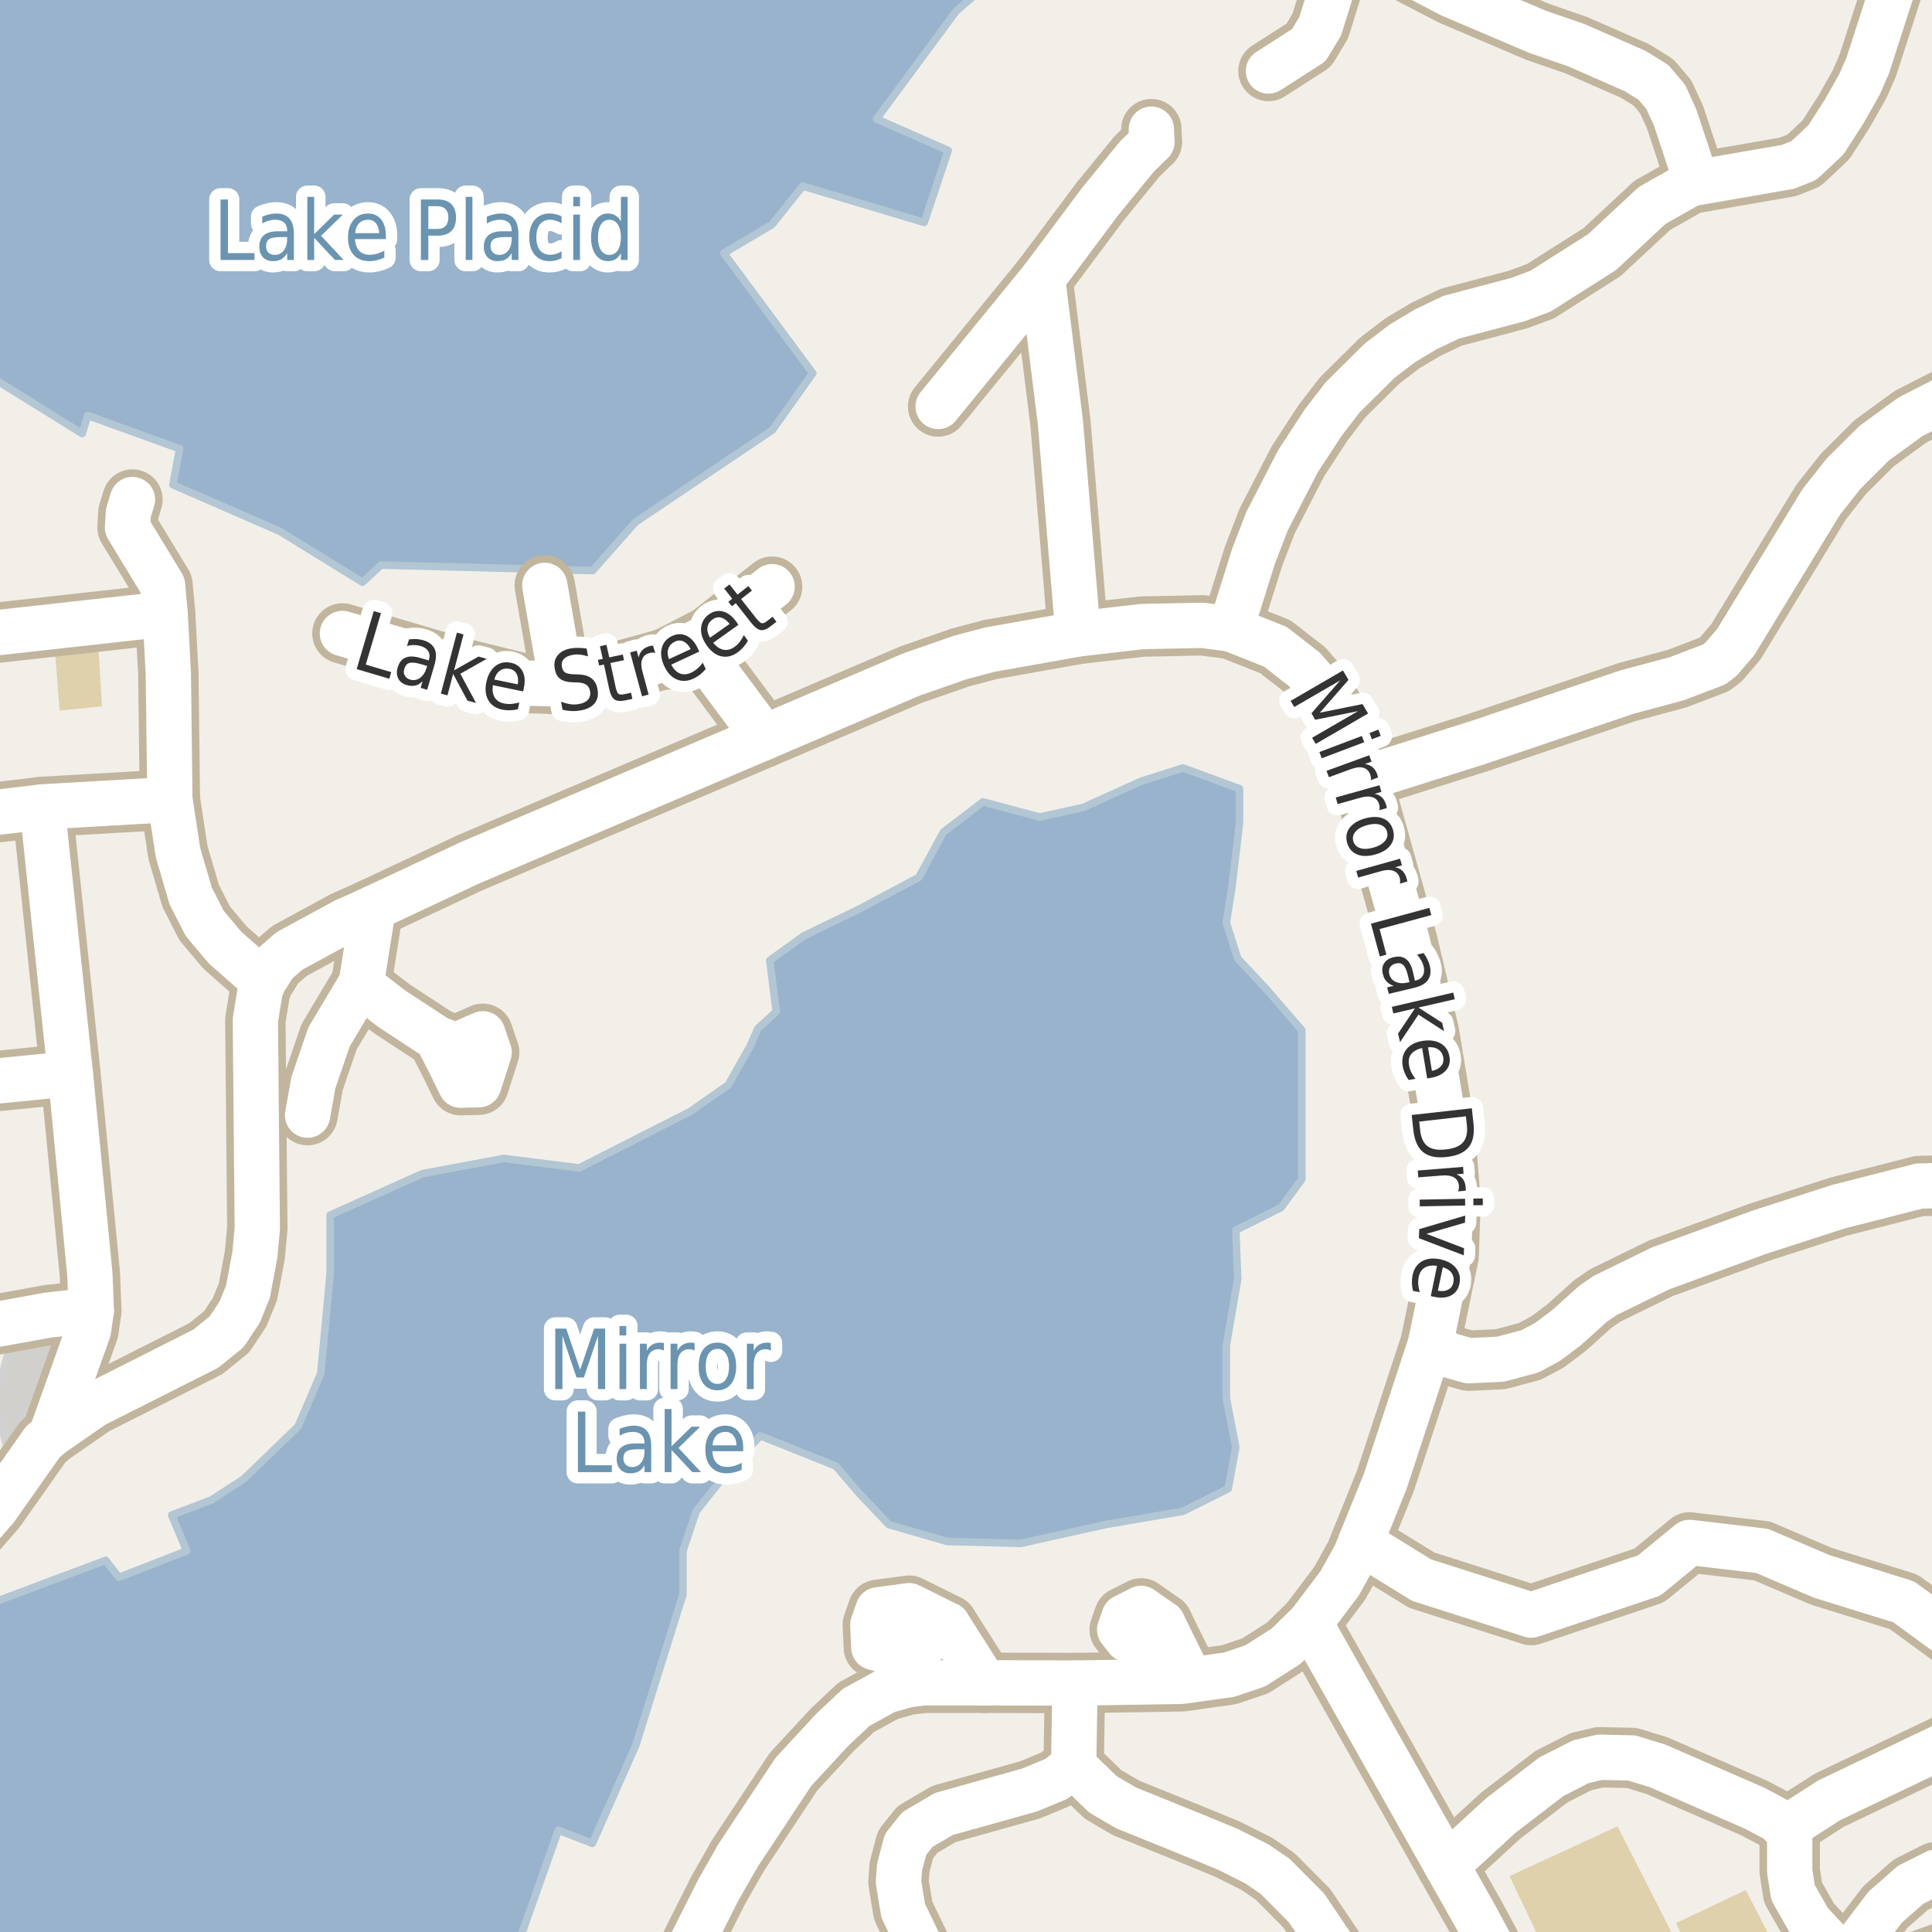 <?xml version="1.0" encoding="UTF-8"?>
<svg xmlns="http://www.w3.org/2000/svg" xmlns:xlink="http://www.w3.org/1999/xlink" width="256pt" height="256pt" viewBox="0 0 256 256" version="1.1">
<g id="surface2">
<rect x="0" y="0" width="256" height="256" style="fill:rgb(94.902%,93.725%,91.373%);fill-opacity:1;stroke:none;"/>
<path style=" stroke:none;fill-rule:evenodd;fill:rgb(87.059%,81.961%,67.059%);fill-opacity:1;" d="M 205.477 260 L 223.5 260 L 214.324 242 L 200.008 248.594 Z M 205.477 260 "/>
<path style=" stroke:none;fill-rule:evenodd;fill:rgb(87.059%,81.961%,67.059%);fill-opacity:1;" d="M 224.609 260 L 236.293 260 L 231.312 250.445 L 222.074 254.824 Z M 224.609 260 "/>
<path style=" stroke:none;fill-rule:evenodd;fill:rgb(81.961%,81.569%,80.392%);fill-opacity:1;" d="M -0.586 185.43 L 0.789 191.363 L 6.727 181.992 L 10.668 176.113 L 6.352 175.367 L 1.289 178.492 Z M -0.586 185.43 "/>
<path style="fill:none;stroke-width:1;stroke-linecap:round;stroke-linejoin:round;stroke:rgb(81.961%,81.961%,81.961%);stroke-opacity:1;stroke-miterlimit:10;" d="M -0.586 185.43 L 0.789 191.363 L 6.727 181.992 L 10.668 176.113 L 6.352 175.367 L 1.289 178.492 L -0.586 185.43 "/>
<path style=" stroke:none;fill-rule:evenodd;fill:rgb(87.059%,81.961%,67.059%);fill-opacity:1;" d="M 7.125 84.25 L 7.898 94.16 L 13.52 93.59 L 12.902 83.633 Z M 7.125 84.25 "/>
<path style=" stroke:none;fill-rule:evenodd;fill:rgb(60%,70.196%,80%);fill-opacity:1;" d="M -4 -4 L -4 48.215 L 10.887 57.449 L 11.637 55.062 L 23.801 59.461 L 22.91 64.23 L 37.082 70.406 L 48.031 77.145 L 50.477 74.879 L 78.531 75.602 L 84.195 69.195 L 102.348 56.98 L 107.691 49.453 L 95.906 33.535 L 102.277 29.781 L 106.367 24.656 L 122.461 29.473 L 125.645 19.93 L 116.145 15.766 L 126.719 1.449 L 133.09 -4 L 259 -4 Z M -8235647.895 5512043.703 Z M -8235647.895 5512043.703 Z M -8235647.895 5512043.703 "/>
<path style="fill:none;stroke-width:1;stroke-linecap:round;stroke-linejoin:round;stroke:rgb(70.196%,77.647%,83.137%);stroke-opacity:1;stroke-miterlimit:10;" d="M -4 -4 L -4 48.215 L 10.887 57.449 L 11.637 55.062 L 23.801 59.461 L 22.91 64.23 L 37.082 70.406 L 48.031 77.145 L 50.477 74.879 L 78.531 75.602 L 84.195 69.195 L 102.348 56.98 L 107.691 49.453 L 95.906 33.535 L 102.277 29.781 L 106.367 24.656 L 122.461 29.473 L 125.645 19.93 L 116.145 15.766 L 126.719 1.449 L 133.09 -4 L 259 -4 L -4 -4 "/>
<path style=" stroke:none;fill-rule:evenodd;fill:rgb(60%,70.196%,80%);fill-opacity:1;" d="M -4 259 L 68.148 259 L 73.996 242.508 L 78.496 244.254 L 84.25 231.258 L 90.496 211.258 L 90.496 205.504 L 92.246 200.258 L 97 194.258 L 100.746 190.258 L 110.75 194.258 L 113.746 197.758 L 117.75 202.008 L 125.5 204.254 L 135.25 204.508 L 146.5 202.008 L 156.75 200.258 L 162.75 197.258 L 163.75 191.758 L 162.496 185.258 L 162.496 178.258 L 164 169.508 L 163.75 163.008 L 169.75 160.008 L 172.5 156.258 L 172.5 136.508 L 167.746 131.004 L 164 127.008 L 162.496 122.258 L 163.246 117.508 L 164.246 109.008 L 164.246 104.508 L 156.75 101.758 L 151.246 103.504 L 143.496 107.004 L 137.75 108.254 L 130.246 106.258 L 125 110.258 L 121.746 116.258 L 113.746 120.508 L 106.5 124.008 L 102 127.254 L 102.852 134.043 L 100.43 136.281 L 99.43 138.551 L 96.496 143.758 L 91.496 147.258 L 76.746 154.754 L 66.75 153.504 L 55.996 155.508 L 43.746 161.008 L 43.746 168.758 L 42.5 182.008 L 39.496 189.008 L 32.25 196.008 L 27.996 198.758 L 22.746 200.758 L 24.746 205.504 L 15.75 209.004 L 14 206.754 L -0.387 212.145 L -4 213.844 Z M -4 259 "/>
<path style="fill:none;stroke-width:1;stroke-linecap:round;stroke-linejoin:round;stroke:rgb(70.196%,77.647%,83.137%);stroke-opacity:1;stroke-miterlimit:10;" d="M -4 259 L 68.148 259 L 73.996 242.508 L 78.496 244.254 L 84.25 231.258 L 90.496 211.258 L 90.496 205.504 L 92.246 200.258 L 97 194.258 L 100.746 190.258 L 110.75 194.258 L 113.746 197.758 L 117.75 202.008 L 125.5 204.254 L 135.25 204.508 L 146.5 202.008 L 156.75 200.258 L 162.75 197.258 L 163.75 191.758 L 162.496 185.258 L 162.496 178.258 L 164 169.508 L 163.75 163.008 L 169.75 160.008 L 172.5 156.258 L 172.5 136.508 L 167.746 131.004 L 164 127.008 L 162.496 122.258 L 163.246 117.508 L 164.246 109.008 L 164.246 104.508 L 156.75 101.758 L 151.246 103.504 L 143.496 107.004 L 137.75 108.254 L 130.246 106.258 L 125 110.258 L 121.746 116.258 L 113.746 120.508 L 106.5 124.008 L 102 127.254 L 102.852 134.043 L 100.43 136.281 L 99.43 138.551 L 96.496 143.758 L 91.496 147.258 L 76.746 154.754 L 66.75 153.504 L 55.996 155.508 L 43.746 161.008 L 43.746 168.758 L 42.5 182.008 L 39.496 189.008 L 32.25 196.008 L 27.996 198.758 L 22.746 200.758 L 24.746 205.504 L 15.75 209.004 L 14 206.754 L -0.387 212.145 L -4 213.844 L -4 259 "/>
<path style="fill:none;stroke-width:8;stroke-linecap:round;stroke-linejoin:round;stroke:rgb(75.686%,70.98%,61.569%);stroke-opacity:1;stroke-miterlimit:10;" d="M 157.754 222.621 L 154.051 215.102 "/>
<path style="fill:none;stroke-width:8;stroke-linecap:round;stroke-linejoin:round;stroke:rgb(75.686%,70.98%,61.569%);stroke-opacity:1;stroke-miterlimit:10;" d="M 130.469 222.98 L 125.574 215.297 "/>
<path style="fill:none;stroke-width:8;stroke-linecap:round;stroke-linejoin:round;stroke:rgb(75.686%,70.98%,61.569%);stroke-opacity:1;stroke-miterlimit:10;" d="M 73.172 90.609 L 74.008 88.074 L 72.184 77.566 "/>
<path style="fill:none;stroke-width:8;stroke-linecap:round;stroke-linejoin:round;stroke:rgb(75.686%,70.98%,61.569%);stroke-opacity:1;stroke-miterlimit:10;" d="M 153.047 216.957 L 154.051 215.102 L 151.207 213.117 L 148.949 214.258 L 148.363 215.949 L 149.367 217.219 L 151.629 217.641 L 153.047 216.957 "/>
<path style="fill:none;stroke-width:8;stroke-linecap:round;stroke-linejoin:round;stroke:rgb(75.686%,70.98%,61.569%);stroke-opacity:1;stroke-miterlimit:10;" d="M 87.664 87.418 L 91.531 87.191 L 94.164 88.168 L 101.273 97.707 "/>
<path style="fill:none;stroke-width:8;stroke-linecap:round;stroke-linejoin:round;stroke:rgb(75.686%,70.98%,61.569%);stroke-opacity:1;stroke-miterlimit:10;" d="M 124.016 216.859 L 125.574 215.297 L 120.473 212.758 L 116.348 213.312 L 115.648 215.297 L 115.789 218.293 L 117.77 218.848 L 120.891 218.422 L 124.016 216.859 "/>
<path style="fill:none;stroke-width:8;stroke-linecap:round;stroke-linejoin:round;stroke:rgb(75.686%,70.98%,61.569%);stroke-opacity:1;stroke-miterlimit:10;" d="M 49.457 120.328 L 47.879 130.23 L 43.598 137.391 L 41.535 143.418 L 40.754 147.762 "/>
<path style="fill:none;stroke-width:8;stroke-linecap:round;stroke-linejoin:round;stroke:rgb(75.686%,70.98%,61.569%);stroke-opacity:1;stroke-miterlimit:10;" d="M 47.75 130.449 L 51.879 133.641 L 57.941 137.609 L 60.379 138.547 L 63.973 136.984 L 64.816 139.449 L 63.441 143.73 L 61.035 143.793 L 59.723 141.109 L 57.941 137.609 "/>
<path style="fill:none;stroke-width:8;stroke-linecap:round;stroke-linejoin:round;stroke:rgb(75.686%,70.98%,61.569%);stroke-opacity:1;stroke-miterlimit:10;" d="M 236.562 242.285 L 242.387 238.543 L 264 228.23 "/>
<path style="fill:none;stroke-width:8;stroke-linecap:round;stroke-linejoin:round;stroke:rgb(75.686%,70.98%,61.569%);stroke-opacity:1;stroke-miterlimit:10;" d="M 191.684 247.168 L 198.836 240.594 L 205.57 235.418 L 209.484 233.43 L 211.98 232.844 L 216.242 232.941 L 219.621 233.984 L 232.461 239.582 L 235.535 241.211 L 236.562 242.285 L 237.145 243.395 L 237.145 247.949 L 237.586 250.781 L 239.754 254.59 L 244.484 259.703 L 247.258 263.574 "/>
<path style="fill:none;stroke-width:8;stroke-linecap:round;stroke-linejoin:round;stroke:rgb(75.686%,70.98%,61.569%);stroke-opacity:1;stroke-miterlimit:10;" d="M 246.875 264 L 248.281 262.73 L 252.758 260.387 L 259.375 258.008 L 262.754 256.25 L 264 254.637 M 264 249.77 L 262.777 248.535 L 260.586 247.887 L 257.93 247.887 L 256.484 248.082 L 253.176 249.742 L 249.797 252.703 L 244.484 259.703 "/>
<path style="fill:none;stroke-width:8;stroke-linecap:round;stroke-linejoin:round;stroke:rgb(75.686%,70.98%,61.569%);stroke-opacity:1;stroke-miterlimit:10;" d="M 180.273 204.383 L 188.375 209.375 L 202.898 214.008 L 218.527 208.758 L 223.871 204.375 L 233.492 205.504 L 241.367 208.875 L 252.242 212.25 L 262.523 219.758 L 264 221.715 "/>
<path style="fill:none;stroke-width:8;stroke-linecap:round;stroke-linejoin:round;stroke:rgb(75.686%,70.98%,61.569%);stroke-opacity:1;stroke-miterlimit:10;" d="M 152.621 18.801 L 152.559 17.113 "/>
<path style="fill:none;stroke-width:8;stroke-linecap:round;stroke-linejoin:round;stroke:rgb(75.686%,70.98%,61.569%);stroke-opacity:1;stroke-miterlimit:10;" d="M 142.445 223.012 L 142.262 234.016 "/>
<path style="fill:none;stroke-width:8;stroke-linecap:round;stroke-linejoin:round;stroke:rgb(75.686%,70.98%,61.569%);stroke-opacity:1;stroke-miterlimit:10;" d="M 124.309 53.863 L 138.137 36.922 "/>
<path style="fill:none;stroke-width:8;stroke-linecap:round;stroke-linejoin:round;stroke:rgb(75.686%,70.98%,61.569%);stroke-opacity:1;stroke-miterlimit:10;" d="M -9 144.379 L -2.469 143.449 L 9.324 142.277 "/>
<path style="fill:none;stroke-width:8;stroke-linecap:round;stroke-linejoin:round;stroke:rgb(75.686%,70.98%,61.569%);stroke-opacity:1;stroke-miterlimit:10;" d="M 142.262 234.016 L 139.906 235.742 L 136.457 237.176 L 125.062 240.363 L 121.566 242.418 L 119.984 244.402 L 119.191 247.43 L 119.051 249.352 L 119.68 253.191 L 124.738 263.641 L 124.891 264 "/>
<path style="fill:none;stroke-width:8;stroke-linecap:round;stroke-linejoin:round;stroke:rgb(75.686%,70.98%,61.569%);stroke-opacity:1;stroke-miterlimit:10;" d="M 45.371 83.934 L 60.426 88.363 L 68.977 90.48 L 73.172 90.609 L 81.793 89.016 L 87.664 87.418 L 88.898 86.93 L 94.027 84.262 L 102.309 77.738 "/>
<path style="fill:none;stroke-width:8;stroke-linecap:round;stroke-linejoin:round;stroke:rgb(75.686%,70.98%,61.569%);stroke-opacity:1;stroke-miterlimit:10;" d="M 17.551 66.191 L 17.012 67.949 L 16.898 69.902 L 21.535 77.523 L 21.883 81.363 L 22.305 89.211 L 22.512 105.945 L 23.586 112.977 L 25.262 118.707 L 27.125 122.352 L 29.805 125.543 L 34.934 130.066 "/>
<path style="fill:none;stroke-width:8;stroke-linecap:round;stroke-linejoin:round;stroke:rgb(75.686%,70.98%,61.569%);stroke-opacity:1;stroke-miterlimit:10;" d="M -9 177.043 L 6.434 174.246 L 12.098 173.629 "/>
<path style="fill:none;stroke-width:8;stroke-linecap:round;stroke-linejoin:round;stroke:rgb(75.686%,70.98%,61.569%);stroke-opacity:1;stroke-miterlimit:10;" d="M 142.844 84 L 140.512 56 L 138.137 36.922 L 145.777 26.699 L 150.648 20.742 L 152.621 18.801 "/>
<path style="fill:none;stroke-width:8;stroke-linecap:round;stroke-linejoin:round;stroke:rgb(75.686%,70.98%,61.569%);stroke-opacity:1;stroke-miterlimit:10;" d="M 6.785 190.102 L 11.723 176.297 L 12.098 173.629 L 11.91 168.844 L 9.324 142.277 L 5.594 106.922 "/>
<path style="fill:none;stroke-width:8;stroke-linecap:round;stroke-linejoin:round;stroke:rgb(75.686%,70.98%,61.569%);stroke-opacity:1;stroke-miterlimit:10;" d="M 168.078 9.41 L 173.414 5.992 L 174.93 3.484 L 176.676 -2.113 L 177.695 -9 M 181.621 -9 L 184.273 -5.273 L 186.043 -3.906 L 192.312 -0.648 L 203.707 4.203 L 208.879 5.992 L 216.664 9.41 L 219.086 10.91 L 220.715 12.828 L 221.953 15.531 L 224.793 24.094 "/>
<path style="fill:none;stroke-width:8;stroke-linecap:round;stroke-linejoin:round;stroke:rgb(75.686%,70.98%,61.569%);stroke-opacity:1;stroke-miterlimit:10;" d="M -9 84.797 L 21.883 81.363 "/>
<path style="fill:none;stroke-width:8;stroke-linecap:round;stroke-linejoin:round;stroke:rgb(75.686%,70.98%,61.569%);stroke-opacity:1;stroke-miterlimit:10;" d="M 180.66 264 L 179.168 261.785 L 173.133 252.832 L 168.965 248.633 L 166.539 246.973 L 162.648 245.02 L 158.293 243.23 L 149.203 239.551 L 146.152 237.762 L 142.262 234.016 "/>
<path style="fill:none;stroke-width:8;stroke-linecap:round;stroke-linejoin:round;stroke:rgb(75.686%,70.98%,61.569%);stroke-opacity:1;stroke-miterlimit:10;" d="M 264 49.684 L 253.152 55.219 L 248.328 58.734 L 244.297 62.742 L 241.316 66.516 L 229.992 85.074 L 228.035 87.355 L 227.148 88.039 L 222.207 89.926 L 215.543 91.715 L 195.945 98.359 L 180.477 103.242 "/>
<path style="fill:none;stroke-width:8;stroke-linecap:round;stroke-linejoin:round;stroke:rgb(75.686%,70.98%,61.569%);stroke-opacity:1;stroke-miterlimit:10;" d="M -9 209.605 L -6.809 207.086 L -0.555 199.898 L 5.664 191.078 L 6.785 190.102 L 12.422 186.195 L 27.266 178.707 L 30.039 176.461 L 31.762 173.855 L 32.859 171.152 L 33.766 166.301 L 34.094 162.785 L 33.836 135.18 L 34.465 131.305 L 34.934 130.066 L 36.445 127.66 L 38.359 126 L 45.676 122.027 L 48.539 120.758 "/>
<path style="fill:none;stroke-width:8;stroke-linecap:round;stroke-linejoin:round;stroke:rgb(75.686%,70.98%,61.569%);stroke-opacity:1;stroke-miterlimit:10;" d="M -9 108.57 L -0.648 107.668 L 5.594 106.922 L 22.512 105.945 "/>
<path style="fill:none;stroke-width:8;stroke-linecap:round;stroke-linejoin:round;stroke:rgb(75.686%,70.98%,61.569%);stroke-opacity:1;stroke-miterlimit:10;" d="M 200.934 264 L 195.434 253.809 L 191.684 247.168 L 173.555 215.039 "/>
<path style="fill:none;stroke-width:8;stroke-linecap:round;stroke-linejoin:round;stroke:rgb(75.686%,70.98%,61.569%);stroke-opacity:1;stroke-miterlimit:10;" d="M 48.539 120.758 L 49.457 120.328 L 62.219 114.344 L 101.273 97.707 L 120.777 89.371 L 127.23 87.125 L 131.145 86.086 L 142.844 84 L 151.301 83.023 L 159.316 82.859 L 163.07 83.348 L 168.988 85.695 L 172.832 88.688 L 175.371 91.617 L 177.352 95.004 L 180.477 103.242 L 186.441 124.598 L 189.352 136.84 L 191.402 149.242 L 192.195 159.207 L 191.961 166.367 L 189.539 178.055 L 183.551 196.285 L 180.273 204.383 L 179.613 206.02 L 177.516 209.797 L 173.555 215.039 L 170.41 218.129 L 166.332 220.734 L 162.859 221.906 L 157.754 222.621 L 156.59 222.785 L 142.445 223.012 L 130.469 222.98 L 122.453 222.98 L 120.285 223.242 L 117.422 224.055 L 113.438 226.238 L 110.289 229.199 L 105.141 234.766 L 97.848 245.77 L 97.637 246.129 "/>
<path style="fill:none;stroke-width:8;stroke-linecap:round;stroke-linejoin:round;stroke:rgb(75.686%,70.98%,61.569%);stroke-opacity:1;stroke-miterlimit:10;" d="M 88.355 264 L 95.168 250.457 L 97.637 246.129 "/>
<path style="fill:none;stroke-width:8;stroke-linecap:round;stroke-linejoin:round;stroke:rgb(75.686%,70.98%,61.569%);stroke-opacity:1;stroke-miterlimit:10;" d="M 163.07 83.348 L 166.098 73.711 L 167.891 69.059 L 171.969 61.145 L 175.348 55.969 L 177.91 52.648 L 182.805 47.797 L 185.836 45.484 L 188.887 43.66 L 192.289 42.035 L 201.145 39.691 L 204.125 38.582 L 212.281 33.406 L 218.922 27.219 L 223.98 24.355 L 236.91 22.109 L 239.031 21.262 L 241.945 18.527 L 244.391 14.719 L 246.395 11.168 L 247.492 8.664 L 251.266 -3.027 L 252.828 -9 "/>
<path style="fill:none;stroke-width:8;stroke-linecap:round;stroke-linejoin:round;stroke:rgb(75.686%,70.98%,61.569%);stroke-opacity:1;stroke-miterlimit:10;" d="M 189.539 178.055 L 191.938 179.555 L 194.617 180.301 L 198.812 180.105 L 202.727 179.062 L 205.082 177.793 L 207.551 175.938 L 211.094 172.75 L 212.723 171.641 L 220.043 168.062 L 233.137 163.273 L 243.598 159.891 L 254.316 157.156 L 263.125 156.961 L 264 156.992 "/>
<path style="fill:none;stroke-width:6;stroke-linecap:round;stroke-linejoin:round;stroke:rgb(100%,100%,100%);stroke-opacity:1;stroke-miterlimit:10;" d="M 157.754 222.621 L 154.051 215.102 "/>
<path style="fill:none;stroke-width:6;stroke-linecap:round;stroke-linejoin:round;stroke:rgb(100%,100%,100%);stroke-opacity:1;stroke-miterlimit:10;" d="M 130.469 222.98 L 125.574 215.297 "/>
<path style="fill:none;stroke-width:6;stroke-linecap:round;stroke-linejoin:round;stroke:rgb(100%,100%,100%);stroke-opacity:1;stroke-miterlimit:10;" d="M 73.172 90.609 L 74.008 88.074 L 72.184 77.566 "/>
<path style="fill:none;stroke-width:6;stroke-linecap:round;stroke-linejoin:round;stroke:rgb(100%,100%,100%);stroke-opacity:1;stroke-miterlimit:10;" d="M 153.047 216.957 L 154.051 215.102 L 151.207 213.117 L 148.949 214.258 L 148.363 215.949 L 149.367 217.219 L 151.629 217.641 L 153.047 216.957 "/>
<path style="fill:none;stroke-width:6;stroke-linecap:round;stroke-linejoin:round;stroke:rgb(100%,100%,100%);stroke-opacity:1;stroke-miterlimit:10;" d="M 87.664 87.418 L 91.531 87.191 L 94.164 88.168 L 101.273 97.707 "/>
<path style="fill:none;stroke-width:6;stroke-linecap:round;stroke-linejoin:round;stroke:rgb(100%,100%,100%);stroke-opacity:1;stroke-miterlimit:10;" d="M 124.016 216.859 L 125.574 215.297 L 120.473 212.758 L 116.348 213.312 L 115.648 215.297 L 115.789 218.293 L 117.77 218.848 L 120.891 218.422 L 124.016 216.859 "/>
<path style="fill:none;stroke-width:6;stroke-linecap:round;stroke-linejoin:round;stroke:rgb(100%,100%,100%);stroke-opacity:1;stroke-miterlimit:10;" d="M 49.457 120.328 L 47.879 130.23 L 43.598 137.391 L 41.535 143.418 L 40.754 147.762 "/>
<path style="fill:none;stroke-width:6;stroke-linecap:round;stroke-linejoin:round;stroke:rgb(100%,100%,100%);stroke-opacity:1;stroke-miterlimit:10;" d="M 47.75 130.449 L 51.879 133.641 L 57.941 137.609 L 60.379 138.547 L 63.973 136.984 L 64.816 139.449 L 63.441 143.73 L 61.035 143.793 L 59.723 141.109 L 57.941 137.609 "/>
<path style="fill:none;stroke-width:6;stroke-linecap:round;stroke-linejoin:round;stroke:rgb(100%,100%,100%);stroke-opacity:1;stroke-miterlimit:10;" d="M 236.562 242.285 L 242.387 238.543 L 264 228.23 "/>
<path style="fill:none;stroke-width:6;stroke-linecap:round;stroke-linejoin:round;stroke:rgb(100%,100%,100%);stroke-opacity:1;stroke-miterlimit:10;" d="M 191.684 247.168 L 198.836 240.594 L 205.57 235.418 L 209.484 233.43 L 211.98 232.844 L 216.242 232.941 L 219.621 233.984 L 232.461 239.582 L 235.535 241.211 L 236.562 242.285 L 237.145 243.395 L 237.145 247.949 L 237.586 250.781 L 239.754 254.59 L 244.484 259.703 L 247.258 263.574 "/>
<path style="fill:none;stroke-width:6;stroke-linecap:round;stroke-linejoin:round;stroke:rgb(100%,100%,100%);stroke-opacity:1;stroke-miterlimit:10;" d="M 246.875 264 L 248.281 262.73 L 252.758 260.387 L 259.375 258.008 L 262.754 256.25 L 264 254.637 M 264 249.77 L 262.777 248.535 L 260.586 247.887 L 257.93 247.887 L 256.484 248.082 L 253.176 249.742 L 249.797 252.703 L 244.484 259.703 "/>
<path style="fill:none;stroke-width:6;stroke-linecap:round;stroke-linejoin:round;stroke:rgb(100%,100%,100%);stroke-opacity:1;stroke-miterlimit:10;" d="M 180.273 204.383 L 188.375 209.375 L 202.898 214.008 L 218.527 208.758 L 223.871 204.375 L 233.492 205.504 L 241.367 208.875 L 252.242 212.25 L 262.523 219.758 L 264 221.715 "/>
<path style="fill:none;stroke-width:6;stroke-linecap:round;stroke-linejoin:round;stroke:rgb(100%,100%,100%);stroke-opacity:1;stroke-miterlimit:10;" d="M 152.621 18.801 L 152.559 17.113 "/>
<path style="fill:none;stroke-width:6;stroke-linecap:round;stroke-linejoin:round;stroke:rgb(100%,100%,100%);stroke-opacity:1;stroke-miterlimit:10;" d="M 142.445 223.012 L 142.262 234.016 "/>
<path style="fill:none;stroke-width:6;stroke-linecap:round;stroke-linejoin:round;stroke:rgb(100%,100%,100%);stroke-opacity:1;stroke-miterlimit:10;" d="M 124.309 53.863 L 138.137 36.922 "/>
<path style="fill:none;stroke-width:6;stroke-linecap:round;stroke-linejoin:round;stroke:rgb(100%,100%,100%);stroke-opacity:1;stroke-miterlimit:10;" d="M -9 144.379 L -2.469 143.449 L 9.324 142.277 "/>
<path style="fill:none;stroke-width:6;stroke-linecap:round;stroke-linejoin:round;stroke:rgb(100%,100%,100%);stroke-opacity:1;stroke-miterlimit:10;" d="M 142.262 234.016 L 139.906 235.742 L 136.457 237.176 L 125.062 240.363 L 121.566 242.418 L 119.984 244.402 L 119.191 247.43 L 119.051 249.352 L 119.68 253.191 L 124.738 263.641 L 124.891 264 "/>
<path style="fill:none;stroke-width:6;stroke-linecap:round;stroke-linejoin:round;stroke:rgb(100%,100%,100%);stroke-opacity:1;stroke-miterlimit:10;" d="M 45.371 83.934 L 60.426 88.363 L 68.977 90.48 L 73.172 90.609 L 81.793 89.016 L 87.664 87.418 L 88.898 86.93 L 94.027 84.262 L 102.309 77.738 "/>
<path style="fill:none;stroke-width:6;stroke-linecap:round;stroke-linejoin:round;stroke:rgb(100%,100%,100%);stroke-opacity:1;stroke-miterlimit:10;" d="M 17.551 66.191 L 17.012 67.949 L 16.898 69.902 L 21.535 77.523 L 21.883 81.363 L 22.305 89.211 L 22.512 105.945 L 23.586 112.977 L 25.262 118.707 L 27.125 122.352 L 29.805 125.543 L 34.934 130.066 "/>
<path style="fill:none;stroke-width:6;stroke-linecap:round;stroke-linejoin:round;stroke:rgb(100%,100%,100%);stroke-opacity:1;stroke-miterlimit:10;" d="M -9 177.043 L 6.434 174.246 L 12.098 173.629 "/>
<path style="fill:none;stroke-width:6;stroke-linecap:round;stroke-linejoin:round;stroke:rgb(100%,100%,100%);stroke-opacity:1;stroke-miterlimit:10;" d="M 142.844 84 L 140.512 56 L 138.137 36.922 L 145.777 26.699 L 150.648 20.742 L 152.621 18.801 "/>
<path style="fill:none;stroke-width:6;stroke-linecap:round;stroke-linejoin:round;stroke:rgb(100%,100%,100%);stroke-opacity:1;stroke-miterlimit:10;" d="M 6.785 190.102 L 11.723 176.297 L 12.098 173.629 L 11.91 168.844 L 9.324 142.277 L 5.594 106.922 "/>
<path style="fill:none;stroke-width:6;stroke-linecap:round;stroke-linejoin:round;stroke:rgb(100%,100%,100%);stroke-opacity:1;stroke-miterlimit:10;" d="M 168.078 9.41 L 173.414 5.992 L 174.93 3.484 L 176.676 -2.113 L 177.695 -9 M 181.621 -9 L 184.273 -5.273 L 186.043 -3.906 L 192.312 -0.648 L 203.707 4.203 L 208.879 5.992 L 216.664 9.41 L 219.086 10.91 L 220.715 12.828 L 221.953 15.531 L 224.793 24.094 "/>
<path style="fill:none;stroke-width:6;stroke-linecap:round;stroke-linejoin:round;stroke:rgb(100%,100%,100%);stroke-opacity:1;stroke-miterlimit:10;" d="M -9 84.797 L 21.883 81.363 "/>
<path style="fill:none;stroke-width:6;stroke-linecap:round;stroke-linejoin:round;stroke:rgb(100%,100%,100%);stroke-opacity:1;stroke-miterlimit:10;" d="M 180.66 264 L 179.168 261.785 L 173.133 252.832 L 168.965 248.633 L 166.539 246.973 L 162.648 245.02 L 158.293 243.23 L 149.203 239.551 L 146.152 237.762 L 142.262 234.016 "/>
<path style="fill:none;stroke-width:6;stroke-linecap:round;stroke-linejoin:round;stroke:rgb(100%,100%,100%);stroke-opacity:1;stroke-miterlimit:10;" d="M 264 49.684 L 253.152 55.219 L 248.328 58.734 L 244.297 62.742 L 241.316 66.516 L 229.992 85.074 L 228.035 87.355 L 227.148 88.039 L 222.207 89.926 L 215.543 91.715 L 195.945 98.359 L 180.477 103.242 "/>
<path style="fill:none;stroke-width:6;stroke-linecap:round;stroke-linejoin:round;stroke:rgb(100%,100%,100%);stroke-opacity:1;stroke-miterlimit:10;" d="M -9 209.605 L -6.809 207.086 L -0.555 199.898 L 5.664 191.078 L 6.785 190.102 L 12.422 186.195 L 27.266 178.707 L 30.039 176.461 L 31.762 173.855 L 32.859 171.152 L 33.766 166.301 L 34.094 162.785 L 33.836 135.18 L 34.465 131.305 L 34.934 130.066 L 36.445 127.66 L 38.359 126 L 45.676 122.027 L 48.539 120.758 "/>
<path style="fill:none;stroke-width:6;stroke-linecap:round;stroke-linejoin:round;stroke:rgb(100%,100%,100%);stroke-opacity:1;stroke-miterlimit:10;" d="M -9 108.57 L -0.648 107.668 L 5.594 106.922 L 22.512 105.945 "/>
<path style="fill:none;stroke-width:6;stroke-linecap:round;stroke-linejoin:round;stroke:rgb(100%,100%,100%);stroke-opacity:1;stroke-miterlimit:10;" d="M 200.934 264 L 195.434 253.809 L 191.684 247.168 L 173.555 215.039 "/>
<path style="fill:none;stroke-width:6;stroke-linecap:round;stroke-linejoin:round;stroke:rgb(100%,100%,100%);stroke-opacity:1;stroke-miterlimit:10;" d="M 48.539 120.758 L 49.457 120.328 L 62.219 114.344 L 101.273 97.707 L 120.777 89.371 L 127.23 87.125 L 131.145 86.086 L 142.844 84 L 151.301 83.023 L 159.316 82.859 L 163.07 83.348 L 168.988 85.695 L 172.832 88.688 L 175.371 91.617 L 177.352 95.004 L 180.477 103.242 L 186.441 124.598 L 189.352 136.84 L 191.402 149.242 L 192.195 159.207 L 191.961 166.367 L 189.539 178.055 L 183.551 196.285 L 180.273 204.383 L 179.613 206.02 L 177.516 209.797 L 173.555 215.039 L 170.41 218.129 L 166.332 220.734 L 162.859 221.906 L 157.754 222.621 L 156.59 222.785 L 142.445 223.012 L 130.469 222.98 L 122.453 222.98 L 120.285 223.242 L 117.422 224.055 L 113.438 226.238 L 110.289 229.199 L 105.141 234.766 L 97.848 245.77 L 97.637 246.129 "/>
<path style="fill:none;stroke-width:6;stroke-linecap:round;stroke-linejoin:round;stroke:rgb(100%,100%,100%);stroke-opacity:1;stroke-miterlimit:10;" d="M 88.355 264 L 95.168 250.457 L 97.637 246.129 "/>
<path style="fill:none;stroke-width:6;stroke-linecap:round;stroke-linejoin:round;stroke:rgb(100%,100%,100%);stroke-opacity:1;stroke-miterlimit:10;" d="M 163.07 83.348 L 166.098 73.711 L 167.891 69.059 L 171.969 61.145 L 175.348 55.969 L 177.91 52.648 L 182.805 47.797 L 185.836 45.484 L 188.887 43.66 L 192.289 42.035 L 201.145 39.691 L 204.125 38.582 L 212.281 33.406 L 218.922 27.219 L 223.98 24.355 L 236.91 22.109 L 239.031 21.262 L 241.945 18.527 L 244.391 14.719 L 246.395 11.168 L 247.492 8.664 L 251.266 -3.027 L 252.828 -9 "/>
<path style="fill:none;stroke-width:6;stroke-linecap:round;stroke-linejoin:round;stroke:rgb(100%,100%,100%);stroke-opacity:1;stroke-miterlimit:10;" d="M 189.539 178.055 L 191.938 179.555 L 194.617 180.301 L 198.812 180.105 L 202.727 179.062 L 205.082 177.793 L 207.551 175.938 L 211.094 172.75 L 212.723 171.641 L 220.043 168.062 L 233.137 163.273 L 243.598 159.891 L 254.316 157.156 L 263.125 156.961 L 264 156.992 "/>
<path style="fill:none;stroke-width:3;stroke-linecap:round;stroke-linejoin:round;stroke:rgb(100%,100%,100%);stroke-opacity:1;stroke-miterlimit:10;" d="M 177.949 88.84 L 178.684 90.09 L 174.887 94.434 L 180.543 93.293 L 181.277 94.543 L 174.34 98.574 L 173.855 97.762 L 179.949 94.23 L 174.262 95.371 L 173.777 94.512 L 177.59 90.152 L 171.496 93.684 L 171.012 92.871 Z M 180.453 97.52 L 180.766 98.348 L 175.141 100.473 L 174.828 99.645 Z M 182.641 96.676 L 182.953 97.504 L 181.781 97.957 L 181.469 97.129 Z M 181.648 103.375 C 181.668 103.258 181.668 103.141 181.648 103.016 C 181.637 102.891 181.609 102.766 181.57 102.641 C 181.391 102.16 181.09 101.859 180.664 101.734 C 180.234 101.609 179.703 101.66 179.07 101.891 L 176.086 102.984 L 175.773 102.141 L 181.43 100.078 L 181.742 100.922 L 180.852 101.234 C 181.258 101.289 181.59 101.422 181.852 101.641 C 182.121 101.859 182.328 102.172 182.477 102.578 C 182.496 102.641 182.516 102.707 182.539 102.781 C 182.57 102.852 182.586 102.93 182.586 103.016 Z M 182.762 107.359 C 182.801 107.254 182.816 107.141 182.809 107.016 C 182.809 106.891 182.793 106.758 182.762 106.625 C 182.625 106.133 182.344 105.812 181.918 105.656 C 181.488 105.5 180.953 105.508 180.309 105.688 L 177.246 106.547 L 176.996 105.672 L 182.793 104.047 L 183.043 104.922 L 182.137 105.188 C 182.543 105.258 182.863 105.414 183.105 105.656 C 183.355 105.895 183.535 106.219 183.652 106.625 C 183.672 106.688 183.691 106.754 183.715 106.828 C 183.734 106.91 183.746 106.992 183.746 107.078 Z M 183.789 110.207 C 183.664 109.746 183.359 109.441 182.883 109.285 C 182.414 109.129 181.836 109.145 181.148 109.332 C 180.449 109.527 179.938 109.816 179.617 110.191 C 179.293 110.574 179.195 110.996 179.32 111.457 C 179.453 111.914 179.758 112.223 180.227 112.379 C 180.695 112.535 181.277 112.512 181.977 112.316 C 182.664 112.129 183.168 111.84 183.492 111.457 C 183.824 111.082 183.922 110.664 183.789 110.207 Z M 184.586 109.988 C 184.793 110.727 184.688 111.383 184.273 111.957 C 183.855 112.539 183.172 112.961 182.227 113.223 C 181.277 113.492 180.469 113.488 179.805 113.207 C 179.148 112.934 178.715 112.43 178.508 111.691 C 178.297 110.941 178.402 110.277 178.82 109.707 C 179.246 109.133 179.934 108.715 180.883 108.441 C 181.828 108.184 182.633 108.188 183.289 108.457 C 183.945 108.727 184.375 109.238 184.586 109.988 Z M 185.48 117.094 C 185.52 116.988 185.535 116.875 185.527 116.75 C 185.527 116.625 185.512 116.492 185.48 116.359 C 185.344 115.867 185.062 115.547 184.637 115.391 C 184.207 115.234 183.672 115.242 183.027 115.422 L 179.965 116.281 L 179.715 115.406 L 185.512 113.781 L 185.762 114.656 L 184.855 114.922 C 185.262 114.992 185.582 115.148 185.824 115.391 C 186.074 115.629 186.254 115.953 186.371 116.359 C 186.391 116.422 186.41 116.488 186.434 116.562 C 186.453 116.645 186.465 116.727 186.465 116.812 Z M 189.395 120.297 L 189.66 121.25 L 182.801 123.109 L 183.707 126.5 L 182.832 126.734 L 181.66 122.391 Z M 186.555 129.254 C 186.387 128.555 186.18 128.09 185.93 127.863 C 185.688 127.633 185.355 127.57 184.93 127.676 C 184.594 127.758 184.352 127.926 184.195 128.176 C 184.039 128.426 184 128.723 184.086 129.066 C 184.199 129.555 184.48 129.898 184.93 130.098 C 185.375 130.305 185.906 130.336 186.523 130.191 L 186.758 130.129 Z M 187.367 130.895 L 184.023 131.691 L 183.805 130.832 L 184.68 130.629 C 184.281 130.504 183.965 130.309 183.727 130.051 C 183.484 129.801 183.32 129.461 183.227 129.035 C 183.09 128.492 183.152 128.023 183.414 127.629 C 183.672 127.23 184.09 126.965 184.664 126.832 C 185.32 126.676 185.859 126.754 186.289 127.066 C 186.715 127.387 187.023 127.945 187.211 128.738 L 187.492 129.957 L 187.586 129.926 C 188.031 129.82 188.344 129.605 188.523 129.285 C 188.711 128.961 188.75 128.559 188.648 128.082 C 188.574 127.789 188.461 127.508 188.305 127.238 C 188.156 126.977 187.977 126.727 187.758 126.488 L 188.633 126.285 C 188.852 126.578 189.023 126.863 189.148 127.145 C 189.281 127.426 189.387 127.707 189.461 127.988 C 189.637 128.746 189.555 129.367 189.211 129.848 C 188.875 130.336 188.262 130.684 187.367 130.895 Z M 192.562 131.523 L 192.766 132.398 L 187.953 133.508 L 191.094 135.523 L 191.344 136.633 L 187.953 134.445 L 185.516 138.086 L 185.25 136.961 L 187.484 133.617 L 184.625 134.289 L 184.422 133.414 Z M 189.578 142.82 L 189.109 142.898 L 188.438 138.867 C 187.77 139.023 187.285 139.293 186.984 139.68 C 186.691 140.062 186.598 140.543 186.703 141.117 C 186.754 141.461 186.852 141.777 187 142.07 C 187.145 142.371 187.332 142.664 187.562 142.945 L 186.656 143.102 C 186.445 142.809 186.273 142.508 186.141 142.195 C 186.004 141.883 185.91 141.555 185.859 141.211 C 185.723 140.355 185.891 139.633 186.359 139.039 C 186.828 138.453 187.531 138.086 188.469 137.93 C 189.438 137.773 190.242 137.883 190.891 138.258 C 191.547 138.633 191.938 139.219 192.062 140.023 C 192.188 140.742 192.023 141.352 191.578 141.852 C 191.129 142.352 190.461 142.672 189.578 142.82 Z M 189.734 141.898 C 190.266 141.793 190.664 141.586 190.938 141.273 C 191.207 140.969 191.312 140.602 191.25 140.164 C 191.164 139.672 190.941 139.305 190.578 139.055 C 190.223 138.812 189.77 138.719 189.219 138.773 Z M 194.242 147.914 L 188.055 148.617 L 188.18 149.789 C 188.293 150.777 188.621 151.477 189.164 151.883 C 189.715 152.289 190.527 152.43 191.602 152.305 C 192.672 152.188 193.43 151.871 193.867 151.352 C 194.312 150.828 194.48 150.074 194.367 149.086 Z M 195.023 146.852 L 195.242 148.836 C 195.398 150.23 195.188 151.281 194.617 151.992 C 194.055 152.711 193.086 153.148 191.711 153.305 C 190.336 153.461 189.289 153.246 188.57 152.664 C 187.859 152.09 187.43 151.109 187.273 149.727 L 187.055 147.742 Z M 193.191 157.867 C 193.242 157.762 193.277 157.648 193.301 157.523 C 193.32 157.398 193.324 157.266 193.316 157.133 C 193.273 156.621 193.059 156.25 192.676 156.023 C 192.289 155.793 191.758 155.703 191.082 155.758 L 187.926 156.008 L 187.863 155.102 L 193.863 154.617 L 193.926 155.523 L 192.988 155.602 C 193.371 155.758 193.664 155.977 193.863 156.258 C 194.059 156.539 194.176 156.891 194.207 157.32 C 194.215 157.383 194.223 157.449 194.223 157.523 C 194.223 157.605 194.215 157.688 194.207 157.773 Z M 194.129 158.848 L 194.145 159.738 L 188.129 159.848 L 188.113 158.957 Z M 196.473 158.801 L 196.488 159.691 L 195.238 159.707 L 195.223 158.816 Z M 194.148 161.07 L 194.117 162.008 L 189.008 163.492 L 193.992 165.398 L 193.961 166.336 L 188.008 164.07 L 188.055 162.867 Z M 190.07 171.84 L 189.586 171.746 L 190.414 167.73 C 189.746 167.637 189.203 167.715 188.789 167.965 C 188.371 168.223 188.105 168.637 187.992 169.199 C 187.922 169.543 187.898 169.879 187.93 170.215 C 187.961 170.547 188.023 170.887 188.117 171.23 L 187.227 171.043 C 187.145 170.699 187.098 170.355 187.086 170.012 C 187.078 169.668 187.102 169.328 187.164 168.996 C 187.344 168.141 187.754 167.52 188.398 167.137 C 189.055 166.762 189.852 166.668 190.789 166.855 C 191.746 167.051 192.461 167.441 192.93 168.027 C 193.398 168.621 193.547 169.316 193.383 170.121 C 193.234 170.828 192.867 171.34 192.273 171.652 C 191.68 171.965 190.945 172.027 190.07 171.84 Z M 190.523 171.027 C 191.062 171.129 191.516 171.082 191.883 170.887 C 192.258 170.699 192.484 170.391 192.57 169.965 C 192.672 169.473 192.602 169.047 192.352 168.684 C 192.109 168.328 191.719 168.074 191.18 167.918 Z M 190.523 171.027 "/>
<path style=" stroke:none;fill-rule:evenodd;fill:rgb(20%,20%,20%);fill-opacity:1;" d="M 177.949 88.84 L 178.684 90.09 L 174.887 94.434 L 180.543 93.293 L 181.277 94.543 L 174.34 98.574 L 173.855 97.762 L 179.949 94.23 L 174.262 95.371 L 173.777 94.512 L 177.59 90.152 L 171.496 93.684 L 171.012 92.871 Z M 180.453 97.52 L 180.766 98.348 L 175.141 100.473 L 174.828 99.645 Z M 182.641 96.676 L 182.953 97.504 L 181.781 97.957 L 181.469 97.129 Z M 181.648 103.375 C 181.668 103.258 181.668 103.141 181.648 103.016 C 181.637 102.891 181.609 102.766 181.57 102.641 C 181.391 102.16 181.09 101.859 180.664 101.734 C 180.234 101.609 179.703 101.66 179.07 101.891 L 176.086 102.984 L 175.773 102.141 L 181.43 100.078 L 181.742 100.922 L 180.852 101.234 C 181.258 101.289 181.59 101.422 181.852 101.641 C 182.121 101.859 182.328 102.172 182.477 102.578 C 182.496 102.641 182.516 102.707 182.539 102.781 C 182.57 102.852 182.586 102.93 182.586 103.016 Z M 182.762 107.359 C 182.801 107.254 182.816 107.141 182.809 107.016 C 182.809 106.891 182.793 106.758 182.762 106.625 C 182.625 106.133 182.344 105.812 181.918 105.656 C 181.488 105.5 180.953 105.508 180.309 105.688 L 177.246 106.547 L 176.996 105.672 L 182.793 104.047 L 183.043 104.922 L 182.137 105.188 C 182.543 105.258 182.863 105.414 183.105 105.656 C 183.355 105.895 183.535 106.219 183.652 106.625 C 183.672 106.688 183.691 106.754 183.715 106.828 C 183.734 106.91 183.746 106.992 183.746 107.078 Z M 183.789 110.207 C 183.664 109.746 183.359 109.441 182.883 109.285 C 182.414 109.129 181.836 109.145 181.148 109.332 C 180.449 109.527 179.938 109.816 179.617 110.191 C 179.293 110.574 179.195 110.996 179.32 111.457 C 179.453 111.914 179.758 112.223 180.227 112.379 C 180.695 112.535 181.277 112.512 181.977 112.316 C 182.664 112.129 183.168 111.84 183.492 111.457 C 183.824 111.082 183.922 110.664 183.789 110.207 Z M 184.586 109.988 C 184.793 110.727 184.688 111.383 184.273 111.957 C 183.855 112.539 183.172 112.961 182.227 113.223 C 181.277 113.492 180.469 113.488 179.805 113.207 C 179.148 112.934 178.715 112.43 178.508 111.691 C 178.297 110.941 178.402 110.277 178.82 109.707 C 179.246 109.133 179.934 108.715 180.883 108.441 C 181.828 108.184 182.633 108.188 183.289 108.457 C 183.945 108.727 184.375 109.238 184.586 109.988 Z M 185.48 117.094 C 185.52 116.988 185.535 116.875 185.527 116.75 C 185.527 116.625 185.512 116.492 185.48 116.359 C 185.344 115.867 185.062 115.547 184.637 115.391 C 184.207 115.234 183.672 115.242 183.027 115.422 L 179.965 116.281 L 179.715 115.406 L 185.512 113.781 L 185.762 114.656 L 184.855 114.922 C 185.262 114.992 185.582 115.148 185.824 115.391 C 186.074 115.629 186.254 115.953 186.371 116.359 C 186.391 116.422 186.41 116.488 186.434 116.562 C 186.453 116.645 186.465 116.727 186.465 116.812 Z M 189.395 120.297 L 189.66 121.25 L 182.801 123.109 L 183.707 126.5 L 182.832 126.734 L 181.66 122.391 Z M 186.555 129.254 C 186.387 128.555 186.18 128.09 185.93 127.863 C 185.688 127.633 185.355 127.57 184.93 127.676 C 184.594 127.758 184.352 127.926 184.195 128.176 C 184.039 128.426 184 128.723 184.086 129.066 C 184.199 129.555 184.48 129.898 184.93 130.098 C 185.375 130.305 185.906 130.336 186.523 130.191 L 186.758 130.129 Z M 187.367 130.895 L 184.023 131.691 L 183.805 130.832 L 184.68 130.629 C 184.281 130.504 183.965 130.309 183.727 130.051 C 183.484 129.801 183.32 129.461 183.227 129.035 C 183.09 128.492 183.152 128.023 183.414 127.629 C 183.672 127.23 184.09 126.965 184.664 126.832 C 185.32 126.676 185.859 126.754 186.289 127.066 C 186.715 127.387 187.023 127.945 187.211 128.738 L 187.492 129.957 L 187.586 129.926 C 188.031 129.82 188.344 129.605 188.523 129.285 C 188.711 128.961 188.75 128.559 188.648 128.082 C 188.574 127.789 188.461 127.508 188.305 127.238 C 188.156 126.977 187.977 126.727 187.758 126.488 L 188.633 126.285 C 188.852 126.578 189.023 126.863 189.148 127.145 C 189.281 127.426 189.387 127.707 189.461 127.988 C 189.637 128.746 189.555 129.367 189.211 129.848 C 188.875 130.336 188.262 130.684 187.367 130.895 Z M 192.562 131.523 L 192.766 132.398 L 187.953 133.508 L 191.094 135.523 L 191.344 136.633 L 187.953 134.445 L 185.516 138.086 L 185.25 136.961 L 187.484 133.617 L 184.625 134.289 L 184.422 133.414 Z M 189.578 142.82 L 189.109 142.898 L 188.438 138.867 C 187.77 139.023 187.285 139.293 186.984 139.68 C 186.691 140.062 186.598 140.543 186.703 141.117 C 186.754 141.461 186.852 141.777 187 142.07 C 187.145 142.371 187.332 142.664 187.562 142.945 L 186.656 143.102 C 186.445 142.809 186.273 142.508 186.141 142.195 C 186.004 141.883 185.91 141.555 185.859 141.211 C 185.723 140.355 185.891 139.633 186.359 139.039 C 186.828 138.453 187.531 138.086 188.469 137.93 C 189.438 137.773 190.242 137.883 190.891 138.258 C 191.547 138.633 191.938 139.219 192.062 140.023 C 192.188 140.742 192.023 141.352 191.578 141.852 C 191.129 142.352 190.461 142.672 189.578 142.82 Z M 189.734 141.898 C 190.266 141.793 190.664 141.586 190.938 141.273 C 191.207 140.969 191.312 140.602 191.25 140.164 C 191.164 139.672 190.941 139.305 190.578 139.055 C 190.223 138.812 189.77 138.719 189.219 138.773 Z M 194.242 147.914 L 188.055 148.617 L 188.18 149.789 C 188.293 150.777 188.621 151.477 189.164 151.883 C 189.715 152.289 190.527 152.43 191.602 152.305 C 192.672 152.188 193.43 151.871 193.867 151.352 C 194.312 150.828 194.48 150.074 194.367 149.086 Z M 195.023 146.852 L 195.242 148.836 C 195.398 150.23 195.188 151.281 194.617 151.992 C 194.055 152.711 193.086 153.148 191.711 153.305 C 190.336 153.461 189.289 153.246 188.57 152.664 C 187.859 152.09 187.43 151.109 187.273 149.727 L 187.055 147.742 Z M 193.191 157.867 C 193.242 157.762 193.277 157.648 193.301 157.523 C 193.32 157.398 193.324 157.266 193.316 157.133 C 193.273 156.621 193.059 156.25 192.676 156.023 C 192.289 155.793 191.758 155.703 191.082 155.758 L 187.926 156.008 L 187.863 155.102 L 193.863 154.617 L 193.926 155.523 L 192.988 155.602 C 193.371 155.758 193.664 155.977 193.863 156.258 C 194.059 156.539 194.176 156.891 194.207 157.32 C 194.215 157.383 194.223 157.449 194.223 157.523 C 194.223 157.605 194.215 157.688 194.207 157.773 Z M 194.129 158.848 L 194.145 159.738 L 188.129 159.848 L 188.113 158.957 Z M 196.473 158.801 L 196.488 159.691 L 195.238 159.707 L 195.223 158.816 Z M 194.148 161.07 L 194.117 162.008 L 189.008 163.492 L 193.992 165.398 L 193.961 166.336 L 188.008 164.07 L 188.055 162.867 Z M 190.07 171.84 L 189.586 171.746 L 190.414 167.73 C 189.746 167.637 189.203 167.715 188.789 167.965 C 188.371 168.223 188.105 168.637 187.992 169.199 C 187.922 169.543 187.898 169.879 187.93 170.215 C 187.961 170.547 188.023 170.887 188.117 171.23 L 187.227 171.043 C 187.145 170.699 187.098 170.355 187.086 170.012 C 187.078 169.668 187.102 169.328 187.164 168.996 C 187.344 168.141 187.754 167.52 188.398 167.137 C 189.055 166.762 189.852 166.668 190.789 166.855 C 191.746 167.051 192.461 167.441 192.93 168.027 C 193.398 168.621 193.547 169.316 193.383 170.121 C 193.234 170.828 192.867 171.34 192.273 171.652 C 191.68 171.965 190.945 172.027 190.07 171.84 Z M 190.523 171.027 C 191.062 171.129 191.516 171.082 191.883 170.887 C 192.258 170.699 192.484 170.391 192.57 169.965 C 192.672 169.473 192.602 169.047 192.352 168.684 C 192.109 168.328 191.719 168.074 191.18 167.918 Z M 190.523 171.027 "/>
<path style="fill:none;stroke-width:3;stroke-linecap:round;stroke-linejoin:round;stroke:rgb(100%,100%,100%);stroke-opacity:1;stroke-miterlimit:10;" d="M 49.527 80.969 L 50.48 81.25 L 48.465 88.062 L 51.84 89.062 L 51.59 89.938 L 47.262 88.656 Z M 55.742 87.992 C 55.055 87.797 54.547 87.75 54.227 87.852 C 53.914 87.945 53.695 88.207 53.57 88.633 C 53.465 88.957 53.484 89.25 53.633 89.508 C 53.777 89.77 54.016 89.949 54.352 90.055 C 54.828 90.188 55.266 90.109 55.664 89.82 C 56.059 89.531 56.352 89.078 56.539 88.461 L 56.602 88.242 Z M 57.57 88.102 L 56.602 91.398 L 55.742 91.148 L 55.992 90.273 C 55.688 90.574 55.367 90.762 55.023 90.836 C 54.688 90.918 54.312 90.898 53.898 90.773 C 53.367 90.625 52.992 90.34 52.773 89.914 C 52.555 89.488 52.527 89 52.695 88.445 C 52.883 87.789 53.219 87.359 53.711 87.148 C 54.199 86.93 54.836 86.938 55.617 87.164 L 56.82 87.508 L 56.836 87.414 C 56.969 86.977 56.938 86.602 56.742 86.289 C 56.555 85.977 56.227 85.75 55.758 85.602 C 55.465 85.52 55.164 85.477 54.852 85.477 C 54.547 85.469 54.242 85.508 53.93 85.602 L 54.195 84.727 C 54.559 84.676 54.891 84.66 55.195 84.68 C 55.508 84.703 55.805 84.754 56.086 84.836 C 56.836 85.055 57.336 85.438 57.586 85.977 C 57.836 86.52 57.828 87.227 57.57 88.102 Z M 60.543 83.828 L 61.418 84.062 L 60.168 88.828 L 63.402 87 L 64.496 87.297 L 60.996 89.281 L 63.074 93.141 L 61.949 92.844 L 60.043 89.297 L 59.293 92.141 L 58.418 91.906 Z M 69.418 91.133 L 69.324 91.617 L 65.309 90.789 C 65.215 91.457 65.293 92 65.543 92.414 C 65.801 92.832 66.215 93.098 66.777 93.211 C 67.121 93.281 67.453 93.305 67.777 93.273 C 68.109 93.242 68.453 93.18 68.809 93.086 L 68.621 93.977 C 68.266 94.059 67.918 94.105 67.574 94.117 C 67.238 94.125 66.906 94.102 66.574 94.039 C 65.719 93.859 65.098 93.449 64.715 92.805 C 64.34 92.148 64.246 91.352 64.434 90.414 C 64.641 89.457 65.035 88.742 65.621 88.273 C 66.203 87.805 66.895 87.656 67.699 87.82 C 68.406 87.969 68.918 88.336 69.23 88.93 C 69.543 89.523 69.605 90.258 69.418 91.133 Z M 68.605 90.68 C 68.707 90.148 68.66 89.695 68.465 89.32 C 68.277 88.945 67.969 88.719 67.543 88.633 C 67.051 88.531 66.625 88.602 66.262 88.852 C 65.906 89.094 65.652 89.488 65.496 90.039 Z M 77.73 85.941 L 77.918 86.973 C 77.52 86.848 77.152 86.77 76.809 86.738 C 76.465 86.707 76.141 86.723 75.84 86.785 C 75.316 86.879 74.938 87.066 74.699 87.348 C 74.457 87.621 74.379 87.957 74.465 88.363 C 74.527 88.719 74.668 88.969 74.887 89.113 C 75.105 89.25 75.488 89.328 76.043 89.348 L 76.637 89.363 C 77.375 89.387 77.953 89.559 78.371 89.879 C 78.785 90.191 79.051 90.668 79.168 91.301 C 79.312 92.074 79.188 92.703 78.793 93.191 C 78.406 93.672 77.77 93.988 76.887 94.145 C 76.543 94.207 76.172 94.234 75.777 94.223 C 75.391 94.203 74.98 94.145 74.543 94.051 L 74.34 92.973 C 74.777 93.141 75.191 93.254 75.59 93.316 C 75.984 93.371 76.363 93.359 76.73 93.285 C 77.27 93.191 77.668 93 77.918 92.707 C 78.176 92.406 78.266 92.031 78.184 91.582 C 78.109 91.199 77.949 90.918 77.699 90.738 C 77.449 90.562 77.062 90.457 76.543 90.426 L 75.934 90.41 C 75.184 90.391 74.613 90.238 74.23 89.957 C 73.855 89.676 73.617 89.234 73.512 88.629 C 73.379 87.934 73.496 87.344 73.871 86.863 C 74.234 86.387 74.809 86.074 75.59 85.926 C 75.922 85.863 76.266 85.84 76.621 85.848 C 76.973 85.848 77.344 85.879 77.73 85.941 Z M 80.355 85.434 L 80.73 87.105 L 82.527 86.73 L 82.684 87.48 L 80.887 87.855 L 81.574 91.043 C 81.676 91.523 81.801 91.82 81.949 91.934 C 82.105 92.051 82.363 92.066 82.73 91.98 L 83.621 91.793 L 83.793 92.605 L 82.902 92.793 C 82.234 92.941 81.738 92.902 81.418 92.684 C 81.105 92.457 80.871 91.977 80.715 91.246 L 80.027 88.059 L 79.387 88.184 L 79.23 87.434 L 79.871 87.309 L 79.496 85.637 Z M 86.824 86.516 C 86.699 86.484 86.574 86.469 86.449 86.469 C 86.324 86.469 86.191 86.492 86.059 86.531 C 85.566 86.656 85.246 86.934 85.09 87.359 C 84.934 87.777 84.941 88.312 85.121 88.969 L 85.949 92.031 L 85.074 92.266 L 83.496 86.453 L 84.371 86.219 L 84.621 87.125 C 84.703 86.73 84.863 86.406 85.105 86.156 C 85.344 85.906 85.672 85.727 86.09 85.609 C 86.152 85.602 86.219 85.59 86.293 85.578 C 86.363 85.559 86.441 85.547 86.527 85.547 Z M 92.453 85.902 L 92.656 86.34 L 88.938 88.074 C 89.27 88.68 89.66 89.07 90.109 89.246 C 90.555 89.414 91.047 89.379 91.578 89.137 C 91.879 88.992 92.156 88.809 92.406 88.59 C 92.664 88.371 92.906 88.113 93.125 87.809 L 93.516 88.652 C 93.285 88.926 93.035 89.168 92.766 89.387 C 92.492 89.598 92.203 89.773 91.891 89.918 C 91.109 90.285 90.367 90.32 89.672 90.027 C 88.984 89.738 88.438 89.16 88.031 88.293 C 87.617 87.41 87.5 86.602 87.688 85.871 C 87.875 85.145 88.34 84.605 89.078 84.262 C 89.734 83.961 90.363 83.957 90.969 84.246 C 91.582 84.539 92.078 85.09 92.453 85.902 Z M 91.516 86.012 C 91.273 85.523 90.969 85.191 90.594 85.012 C 90.227 84.824 89.848 84.824 89.453 85.012 C 88.992 85.223 88.699 85.535 88.562 85.949 C 88.418 86.355 88.445 86.82 88.641 87.34 Z M 97.57 82.391 L 97.836 82.797 L 94.508 85.172 C 94.934 85.695 95.387 86 95.867 86.094 C 96.344 86.188 96.824 86.07 97.305 85.734 C 97.586 85.539 97.824 85.309 98.023 85.047 C 98.219 84.777 98.402 84.48 98.57 84.156 L 99.102 84.906 C 98.922 85.219 98.719 85.508 98.492 85.766 C 98.273 86.016 98.023 86.242 97.742 86.438 C 97.043 86.949 96.324 87.125 95.586 86.969 C 94.859 86.805 94.219 86.328 93.664 85.547 C 93.094 84.746 92.836 83.969 92.898 83.219 C 92.953 82.469 93.305 81.859 93.961 81.391 C 94.555 80.977 95.172 80.855 95.82 81.031 C 96.465 81.211 97.047 81.664 97.57 82.391 Z M 96.68 82.672 C 96.344 82.234 95.977 81.961 95.57 81.844 C 95.172 81.73 94.801 81.805 94.445 82.062 C 94.039 82.344 93.805 82.703 93.742 83.141 C 93.68 83.57 93.797 84.023 94.086 84.5 Z M 96.664 77.441 L 97.727 78.785 L 99.164 77.66 L 99.633 78.254 L 98.195 79.379 L 100.211 81.941 C 100.523 82.328 100.766 82.543 100.945 82.582 C 101.121 82.613 101.355 82.516 101.648 82.285 L 102.367 81.723 L 102.883 82.379 L 102.164 82.941 C 101.633 83.371 101.172 83.551 100.789 83.488 C 100.402 83.418 99.977 83.082 99.508 82.488 L 97.492 79.926 L 96.977 80.332 L 96.508 79.738 L 97.023 79.332 L 95.961 77.988 Z M 96.664 77.441 "/>
<path style=" stroke:none;fill-rule:evenodd;fill:rgb(20%,20%,20%);fill-opacity:1;" d="M 49.527 80.969 L 50.48 81.25 L 48.465 88.062 L 51.84 89.062 L 51.59 89.938 L 47.262 88.656 Z M 55.742 87.992 C 55.055 87.797 54.547 87.75 54.227 87.852 C 53.914 87.945 53.695 88.207 53.57 88.633 C 53.465 88.957 53.484 89.25 53.633 89.508 C 53.777 89.77 54.016 89.949 54.352 90.055 C 54.828 90.188 55.266 90.109 55.664 89.82 C 56.059 89.531 56.352 89.078 56.539 88.461 L 56.602 88.242 Z M 57.57 88.102 L 56.602 91.398 L 55.742 91.148 L 55.992 90.273 C 55.688 90.574 55.367 90.762 55.023 90.836 C 54.688 90.918 54.312 90.898 53.898 90.773 C 53.367 90.625 52.992 90.34 52.773 89.914 C 52.555 89.488 52.527 89 52.695 88.445 C 52.883 87.789 53.219 87.359 53.711 87.148 C 54.199 86.93 54.836 86.938 55.617 87.164 L 56.82 87.508 L 56.836 87.414 C 56.969 86.977 56.938 86.602 56.742 86.289 C 56.555 85.977 56.227 85.75 55.758 85.602 C 55.465 85.52 55.164 85.477 54.852 85.477 C 54.547 85.469 54.242 85.508 53.93 85.602 L 54.195 84.727 C 54.559 84.676 54.891 84.66 55.195 84.68 C 55.508 84.703 55.805 84.754 56.086 84.836 C 56.836 85.055 57.336 85.438 57.586 85.977 C 57.836 86.52 57.828 87.227 57.57 88.102 Z M 60.543 83.828 L 61.418 84.062 L 60.168 88.828 L 63.402 87 L 64.496 87.297 L 60.996 89.281 L 63.074 93.141 L 61.949 92.844 L 60.043 89.297 L 59.293 92.141 L 58.418 91.906 Z M 69.418 91.133 L 69.324 91.617 L 65.309 90.789 C 65.215 91.457 65.293 92 65.543 92.414 C 65.801 92.832 66.215 93.098 66.777 93.211 C 67.121 93.281 67.453 93.305 67.777 93.273 C 68.109 93.242 68.453 93.18 68.809 93.086 L 68.621 93.977 C 68.266 94.059 67.918 94.105 67.574 94.117 C 67.238 94.125 66.906 94.102 66.574 94.039 C 65.719 93.859 65.098 93.449 64.715 92.805 C 64.34 92.148 64.246 91.352 64.434 90.414 C 64.641 89.457 65.035 88.742 65.621 88.273 C 66.203 87.805 66.895 87.656 67.699 87.82 C 68.406 87.969 68.918 88.336 69.23 88.93 C 69.543 89.523 69.605 90.258 69.418 91.133 Z M 68.605 90.68 C 68.707 90.148 68.66 89.695 68.465 89.32 C 68.277 88.945 67.969 88.719 67.543 88.633 C 67.051 88.531 66.625 88.602 66.262 88.852 C 65.906 89.094 65.652 89.488 65.496 90.039 Z M 77.73 85.941 L 77.918 86.973 C 77.52 86.848 77.152 86.77 76.809 86.738 C 76.465 86.707 76.141 86.723 75.84 86.785 C 75.316 86.879 74.938 87.066 74.699 87.348 C 74.457 87.621 74.379 87.957 74.465 88.363 C 74.527 88.719 74.668 88.969 74.887 89.113 C 75.105 89.25 75.488 89.328 76.043 89.348 L 76.637 89.363 C 77.375 89.387 77.953 89.559 78.371 89.879 C 78.785 90.191 79.051 90.668 79.168 91.301 C 79.312 92.074 79.188 92.703 78.793 93.191 C 78.406 93.672 77.77 93.988 76.887 94.145 C 76.543 94.207 76.172 94.234 75.777 94.223 C 75.391 94.203 74.98 94.145 74.543 94.051 L 74.34 92.973 C 74.777 93.141 75.191 93.254 75.59 93.316 C 75.984 93.371 76.363 93.359 76.73 93.285 C 77.27 93.191 77.668 93 77.918 92.707 C 78.176 92.406 78.266 92.031 78.184 91.582 C 78.109 91.199 77.949 90.918 77.699 90.738 C 77.449 90.562 77.062 90.457 76.543 90.426 L 75.934 90.41 C 75.184 90.391 74.613 90.238 74.23 89.957 C 73.855 89.676 73.617 89.234 73.512 88.629 C 73.379 87.934 73.496 87.344 73.871 86.863 C 74.234 86.387 74.809 86.074 75.59 85.926 C 75.922 85.863 76.266 85.84 76.621 85.848 C 76.973 85.848 77.344 85.879 77.73 85.941 Z M 80.355 85.434 L 80.73 87.105 L 82.527 86.73 L 82.684 87.48 L 80.887 87.855 L 81.574 91.043 C 81.676 91.523 81.801 91.82 81.949 91.934 C 82.105 92.051 82.363 92.066 82.73 91.98 L 83.621 91.793 L 83.793 92.605 L 82.902 92.793 C 82.234 92.941 81.738 92.902 81.418 92.684 C 81.105 92.457 80.871 91.977 80.715 91.246 L 80.027 88.059 L 79.387 88.184 L 79.23 87.434 L 79.871 87.309 L 79.496 85.637 Z M 86.824 86.516 C 86.699 86.484 86.574 86.469 86.449 86.469 C 86.324 86.469 86.191 86.492 86.059 86.531 C 85.566 86.656 85.246 86.934 85.09 87.359 C 84.934 87.777 84.941 88.312 85.121 88.969 L 85.949 92.031 L 85.074 92.266 L 83.496 86.453 L 84.371 86.219 L 84.621 87.125 C 84.703 86.73 84.863 86.406 85.105 86.156 C 85.344 85.906 85.672 85.727 86.09 85.609 C 86.152 85.602 86.219 85.59 86.293 85.578 C 86.363 85.559 86.441 85.547 86.527 85.547 Z M 92.453 85.902 L 92.656 86.34 L 88.938 88.074 C 89.27 88.68 89.66 89.07 90.109 89.246 C 90.555 89.414 91.047 89.379 91.578 89.137 C 91.879 88.992 92.156 88.809 92.406 88.59 C 92.664 88.371 92.906 88.113 93.125 87.809 L 93.516 88.652 C 93.285 88.926 93.035 89.168 92.766 89.387 C 92.492 89.598 92.203 89.773 91.891 89.918 C 91.109 90.285 90.367 90.32 89.672 90.027 C 88.984 89.738 88.438 89.16 88.031 88.293 C 87.617 87.41 87.5 86.602 87.688 85.871 C 87.875 85.145 88.34 84.605 89.078 84.262 C 89.734 83.961 90.363 83.957 90.969 84.246 C 91.582 84.539 92.078 85.09 92.453 85.902 Z M 91.516 86.012 C 91.273 85.523 90.969 85.191 90.594 85.012 C 90.227 84.824 89.848 84.824 89.453 85.012 C 88.992 85.223 88.699 85.535 88.562 85.949 C 88.418 86.355 88.445 86.82 88.641 87.34 Z M 97.57 82.391 L 97.836 82.797 L 94.508 85.172 C 94.934 85.695 95.387 86 95.867 86.094 C 96.344 86.188 96.824 86.07 97.305 85.734 C 97.586 85.539 97.824 85.309 98.023 85.047 C 98.219 84.777 98.402 84.48 98.57 84.156 L 99.102 84.906 C 98.922 85.219 98.719 85.508 98.492 85.766 C 98.273 86.016 98.023 86.242 97.742 86.438 C 97.043 86.949 96.324 87.125 95.586 86.969 C 94.859 86.805 94.219 86.328 93.664 85.547 C 93.094 84.746 92.836 83.969 92.898 83.219 C 92.953 82.469 93.305 81.859 93.961 81.391 C 94.555 80.977 95.172 80.855 95.82 81.031 C 96.465 81.211 97.047 81.664 97.57 82.391 Z M 96.68 82.672 C 96.344 82.234 95.977 81.961 95.57 81.844 C 95.172 81.73 94.801 81.805 94.445 82.062 C 94.039 82.344 93.805 82.703 93.742 83.141 C 93.68 83.57 93.797 84.023 94.086 84.5 Z M 96.664 77.441 L 97.727 78.785 L 99.164 77.66 L 99.633 78.254 L 98.195 79.379 L 100.211 81.941 C 100.523 82.328 100.766 82.543 100.945 82.582 C 101.121 82.613 101.355 82.516 101.648 82.285 L 102.367 81.723 L 102.883 82.379 L 102.164 82.941 C 101.633 83.371 101.172 83.551 100.789 83.488 C 100.402 83.418 99.977 83.082 99.508 82.488 L 97.492 79.926 L 96.977 80.332 L 96.508 79.738 L 97.023 79.332 L 95.961 77.988 Z M 96.664 77.441 "/>
<path style="fill:none;stroke-width:3;stroke-linecap:round;stroke-linejoin:round;stroke:rgb(100%,100%,100%);stroke-opacity:1;stroke-miterlimit:10;" d="M 73.574 176.047 L 75.027 176.047 L 76.871 181.5 L 78.73 176.047 L 80.184 176.047 L 80.184 184.062 L 79.23 184.062 L 79.23 177.016 L 77.371 182.516 L 76.387 182.516 L 74.527 177.016 L 74.527 184.062 L 73.574 184.062 Z M 82.09 178.047 L 82.98 178.047 L 82.98 184.062 L 82.09 184.062 Z M 82.09 175.703 L 82.98 175.703 L 82.98 176.953 L 82.09 176.953 Z M 87.98 178.969 C 87.875 178.906 87.762 178.859 87.637 178.828 C 87.52 178.797 87.395 178.781 87.262 178.781 C 86.75 178.781 86.359 178.965 86.09 179.328 C 85.828 179.695 85.699 180.215 85.699 180.891 L 85.699 184.062 L 84.793 184.062 L 84.793 178.047 L 85.699 178.047 L 85.699 178.984 C 85.887 178.621 86.125 178.352 86.418 178.172 C 86.719 177.996 87.082 177.906 87.512 177.906 C 87.574 177.906 87.641 177.914 87.715 177.922 C 87.797 177.922 87.879 177.934 87.965 177.953 Z M 92.043 178.969 C 91.938 178.906 91.824 178.859 91.699 178.828 C 91.582 178.797 91.457 178.781 91.324 178.781 C 90.812 178.781 90.422 178.965 90.152 179.328 C 89.891 179.695 89.762 180.215 89.762 180.891 L 89.762 184.062 L 88.855 184.062 L 88.855 178.047 L 89.762 178.047 L 89.762 178.984 C 89.949 178.621 90.188 178.352 90.48 178.172 C 90.781 177.996 91.145 177.906 91.574 177.906 C 91.637 177.906 91.703 177.914 91.777 177.922 C 91.859 177.922 91.941 177.934 92.027 177.953 Z M 95.059 178.734 C 94.578 178.734 94.199 178.945 93.918 179.359 C 93.645 179.777 93.512 180.344 93.512 181.062 C 93.512 181.781 93.645 182.352 93.918 182.766 C 94.199 183.172 94.578 183.375 95.059 183.375 C 95.535 183.375 95.91 183.172 96.184 182.766 C 96.465 182.352 96.605 181.781 96.605 181.062 C 96.605 180.344 96.465 179.777 96.184 179.359 C 95.91 178.945 95.535 178.734 95.059 178.734 Z M 95.059 177.906 C 95.828 177.906 96.434 178.188 96.871 178.75 C 97.316 179.305 97.543 180.074 97.543 181.062 C 97.543 182.043 97.316 182.812 96.871 183.375 C 96.434 183.938 95.828 184.219 95.059 184.219 C 94.277 184.219 93.668 183.938 93.23 183.375 C 92.793 182.812 92.574 182.043 92.574 181.062 C 92.574 180.074 92.793 179.305 93.23 178.75 C 93.668 178.188 94.277 177.906 95.059 177.906 Z M 102.152 178.969 C 102.047 178.906 101.934 178.859 101.809 178.828 C 101.691 178.797 101.566 178.781 101.434 178.781 C 100.922 178.781 100.531 178.965 100.262 179.328 C 100 179.695 99.871 180.215 99.871 180.891 L 99.871 184.062 L 98.965 184.062 L 98.965 178.047 L 99.871 178.047 L 99.871 178.984 C 100.059 178.621 100.297 178.352 100.59 178.172 C 100.891 177.996 101.254 177.906 101.684 177.906 C 101.746 177.906 101.812 177.914 101.887 177.922 C 101.969 177.922 102.051 177.934 102.137 177.953 Z M 76.574 187.047 L 77.559 187.047 L 77.559 194.156 L 81.074 194.156 L 81.074 195.062 L 76.574 195.062 Z M 84.512 192.031 C 83.793 192.031 83.293 192.125 83.012 192.312 C 82.738 192.5 82.605 192.812 82.605 193.25 C 82.605 193.594 82.707 193.871 82.918 194.078 C 83.125 194.289 83.406 194.391 83.762 194.391 C 84.262 194.391 84.656 194.199 84.949 193.812 C 85.25 193.418 85.402 192.902 85.402 192.266 L 85.402 192.031 Z M 86.293 191.625 L 86.293 195.062 L 85.402 195.062 L 85.402 194.156 C 85.191 194.523 84.938 194.793 84.637 194.969 C 84.332 195.133 83.965 195.219 83.527 195.219 C 82.973 195.219 82.531 195.047 82.199 194.703 C 81.875 194.359 81.715 193.898 81.715 193.312 C 81.715 192.637 81.918 192.125 82.324 191.781 C 82.73 191.438 83.34 191.266 84.152 191.266 L 85.402 191.266 L 85.402 191.172 C 85.402 190.715 85.266 190.359 84.996 190.109 C 84.723 189.859 84.344 189.734 83.855 189.734 C 83.551 189.734 83.25 189.777 82.949 189.859 C 82.656 189.945 82.375 190.07 82.105 190.234 L 82.105 189.328 C 82.438 189.184 82.754 189.078 83.059 189.016 C 83.359 188.945 83.656 188.906 83.949 188.906 C 84.73 188.906 85.312 189.133 85.699 189.578 C 86.094 190.027 86.293 190.711 86.293 191.625 Z M 88.074 186.703 L 88.98 186.703 L 88.98 191.641 L 91.637 189.047 L 92.777 189.047 L 89.902 191.859 L 92.887 195.062 L 91.73 195.062 L 88.98 192.125 L 88.98 195.062 L 88.074 195.062 Z M 98.48 191.812 L 98.48 192.297 L 94.387 192.297 C 94.426 192.977 94.613 193.492 94.949 193.844 C 95.281 194.199 95.738 194.375 96.324 194.375 C 96.668 194.375 96.996 194.328 97.309 194.234 C 97.629 194.141 97.953 194.008 98.277 193.828 L 98.277 194.75 C 97.953 194.906 97.625 195.023 97.293 195.094 C 96.957 195.176 96.621 195.219 96.277 195.219 C 95.41 195.219 94.723 194.945 94.215 194.391 C 93.715 193.828 93.465 193.07 93.465 192.109 C 93.465 191.133 93.703 190.355 94.184 189.781 C 94.66 189.199 95.309 188.906 96.121 188.906 C 96.848 188.906 97.422 189.168 97.84 189.688 C 98.266 190.211 98.48 190.918 98.48 191.812 Z M 97.59 191.516 C 97.578 190.977 97.441 190.543 97.184 190.219 C 96.922 189.898 96.574 189.734 96.137 189.734 C 95.637 189.734 95.234 189.891 94.934 190.203 C 94.629 190.516 94.457 190.953 94.418 191.516 Z M 97.59 191.516 "/>
<path style=" stroke:none;fill-rule:evenodd;fill:rgb(41.961%,58.039%,69.02%);fill-opacity:1;" d="M 73.574 176.047 L 75.027 176.047 L 76.871 181.5 L 78.73 176.047 L 80.184 176.047 L 80.184 184.062 L 79.23 184.062 L 79.23 177.016 L 77.371 182.516 L 76.387 182.516 L 74.527 177.016 L 74.527 184.062 L 73.574 184.062 Z M 82.09 178.047 L 82.98 178.047 L 82.98 184.062 L 82.09 184.062 Z M 82.09 175.703 L 82.98 175.703 L 82.98 176.953 L 82.09 176.953 Z M 87.98 178.969 C 87.875 178.906 87.762 178.859 87.637 178.828 C 87.52 178.797 87.395 178.781 87.262 178.781 C 86.75 178.781 86.359 178.965 86.09 179.328 C 85.828 179.695 85.699 180.215 85.699 180.891 L 85.699 184.062 L 84.793 184.062 L 84.793 178.047 L 85.699 178.047 L 85.699 178.984 C 85.887 178.621 86.125 178.352 86.418 178.172 C 86.719 177.996 87.082 177.906 87.512 177.906 C 87.574 177.906 87.641 177.914 87.715 177.922 C 87.797 177.922 87.879 177.934 87.965 177.953 Z M 92.043 178.969 C 91.938 178.906 91.824 178.859 91.699 178.828 C 91.582 178.797 91.457 178.781 91.324 178.781 C 90.812 178.781 90.422 178.965 90.152 179.328 C 89.891 179.695 89.762 180.215 89.762 180.891 L 89.762 184.062 L 88.855 184.062 L 88.855 178.047 L 89.762 178.047 L 89.762 178.984 C 89.949 178.621 90.188 178.352 90.48 178.172 C 90.781 177.996 91.145 177.906 91.574 177.906 C 91.637 177.906 91.703 177.914 91.777 177.922 C 91.859 177.922 91.941 177.934 92.027 177.953 Z M 95.059 178.734 C 94.578 178.734 94.199 178.945 93.918 179.359 C 93.645 179.777 93.512 180.344 93.512 181.062 C 93.512 181.781 93.645 182.352 93.918 182.766 C 94.199 183.172 94.578 183.375 95.059 183.375 C 95.535 183.375 95.91 183.172 96.184 182.766 C 96.465 182.352 96.605 181.781 96.605 181.062 C 96.605 180.344 96.465 179.777 96.184 179.359 C 95.91 178.945 95.535 178.734 95.059 178.734 Z M 95.059 177.906 C 95.828 177.906 96.434 178.188 96.871 178.75 C 97.316 179.305 97.543 180.074 97.543 181.062 C 97.543 182.043 97.316 182.812 96.871 183.375 C 96.434 183.938 95.828 184.219 95.059 184.219 C 94.277 184.219 93.668 183.938 93.23 183.375 C 92.793 182.812 92.574 182.043 92.574 181.062 C 92.574 180.074 92.793 179.305 93.23 178.75 C 93.668 178.188 94.277 177.906 95.059 177.906 Z M 102.152 178.969 C 102.047 178.906 101.934 178.859 101.809 178.828 C 101.691 178.797 101.566 178.781 101.434 178.781 C 100.922 178.781 100.531 178.965 100.262 179.328 C 100 179.695 99.871 180.215 99.871 180.891 L 99.871 184.062 L 98.965 184.062 L 98.965 178.047 L 99.871 178.047 L 99.871 178.984 C 100.059 178.621 100.297 178.352 100.59 178.172 C 100.891 177.996 101.254 177.906 101.684 177.906 C 101.746 177.906 101.812 177.914 101.887 177.922 C 101.969 177.922 102.051 177.934 102.137 177.953 Z M 76.574 187.047 L 77.559 187.047 L 77.559 194.156 L 81.074 194.156 L 81.074 195.062 L 76.574 195.062 Z M 84.512 192.031 C 83.793 192.031 83.293 192.125 83.012 192.312 C 82.738 192.5 82.605 192.812 82.605 193.25 C 82.605 193.594 82.707 193.871 82.918 194.078 C 83.125 194.289 83.406 194.391 83.762 194.391 C 84.262 194.391 84.656 194.199 84.949 193.812 C 85.25 193.418 85.402 192.902 85.402 192.266 L 85.402 192.031 Z M 86.293 191.625 L 86.293 195.062 L 85.402 195.062 L 85.402 194.156 C 85.191 194.523 84.938 194.793 84.637 194.969 C 84.332 195.133 83.965 195.219 83.527 195.219 C 82.973 195.219 82.531 195.047 82.199 194.703 C 81.875 194.359 81.715 193.898 81.715 193.312 C 81.715 192.637 81.918 192.125 82.324 191.781 C 82.73 191.438 83.34 191.266 84.152 191.266 L 85.402 191.266 L 85.402 191.172 C 85.402 190.715 85.266 190.359 84.996 190.109 C 84.723 189.859 84.344 189.734 83.855 189.734 C 83.551 189.734 83.25 189.777 82.949 189.859 C 82.656 189.945 82.375 190.07 82.105 190.234 L 82.105 189.328 C 82.438 189.184 82.754 189.078 83.059 189.016 C 83.359 188.945 83.656 188.906 83.949 188.906 C 84.73 188.906 85.312 189.133 85.699 189.578 C 86.094 190.027 86.293 190.711 86.293 191.625 Z M 88.074 186.703 L 88.98 186.703 L 88.98 191.641 L 91.637 189.047 L 92.777 189.047 L 89.902 191.859 L 92.887 195.062 L 91.73 195.062 L 88.98 192.125 L 88.98 195.062 L 88.074 195.062 Z M 98.48 191.812 L 98.48 192.297 L 94.387 192.297 C 94.426 192.977 94.613 193.492 94.949 193.844 C 95.281 194.199 95.738 194.375 96.324 194.375 C 96.668 194.375 96.996 194.328 97.309 194.234 C 97.629 194.141 97.953 194.008 98.277 193.828 L 98.277 194.75 C 97.953 194.906 97.625 195.023 97.293 195.094 C 96.957 195.176 96.621 195.219 96.277 195.219 C 95.41 195.219 94.723 194.945 94.215 194.391 C 93.715 193.828 93.465 193.07 93.465 192.109 C 93.465 191.133 93.703 190.355 94.184 189.781 C 94.66 189.199 95.309 188.906 96.121 188.906 C 96.848 188.906 97.422 189.168 97.84 189.688 C 98.266 190.211 98.48 190.918 98.48 191.812 Z M 97.59 191.516 C 97.578 190.977 97.441 190.543 97.184 190.219 C 96.922 189.898 96.574 189.734 96.137 189.734 C 95.637 189.734 95.234 189.891 94.934 190.203 C 94.629 190.516 94.457 190.953 94.418 191.516 Z M 97.59 191.516 "/>
<path style="fill:none;stroke-width:3;stroke-linecap:round;stroke-linejoin:round;stroke:rgb(100%,100%,100%);stroke-opacity:1;stroke-miterlimit:10;" d="M 29.223 26.43 L 30.207 26.43 L 30.207 33.539 L 33.723 33.539 L 33.723 34.445 L 29.223 34.445 Z M 37.16 31.414 C 36.441 31.414 35.941 31.508 35.66 31.695 C 35.387 31.883 35.254 32.195 35.254 32.633 C 35.254 32.977 35.355 33.254 35.566 33.461 C 35.773 33.672 36.055 33.773 36.41 33.773 C 36.91 33.773 37.305 33.582 37.598 33.195 C 37.898 32.801 38.051 32.285 38.051 31.648 L 38.051 31.414 Z M 38.941 31.008 L 38.941 34.445 L 38.051 34.445 L 38.051 33.539 C 37.84 33.906 37.586 34.176 37.285 34.352 C 36.98 34.516 36.613 34.602 36.176 34.602 C 35.621 34.602 35.18 34.43 34.848 34.086 C 34.523 33.742 34.363 33.281 34.363 32.695 C 34.363 32.02 34.566 31.508 34.973 31.164 C 35.379 30.82 35.988 30.648 36.801 30.648 L 38.051 30.648 L 38.051 30.555 C 38.051 30.098 37.914 29.742 37.645 29.492 C 37.371 29.242 36.992 29.117 36.504 29.117 C 36.199 29.117 35.898 29.16 35.598 29.242 C 35.305 29.328 35.023 29.453 34.754 29.617 L 34.754 28.711 C 35.086 28.566 35.402 28.461 35.707 28.398 C 36.008 28.328 36.305 28.289 36.598 28.289 C 37.379 28.289 37.961 28.516 38.348 28.961 C 38.742 29.41 38.941 30.094 38.941 31.008 Z M 40.723 26.086 L 41.629 26.086 L 41.629 31.023 L 44.285 28.43 L 45.426 28.43 L 42.551 31.242 L 45.535 34.445 L 44.379 34.445 L 41.629 31.508 L 41.629 34.445 L 40.723 34.445 Z M 51.129 31.195 L 51.129 31.68 L 47.035 31.68 C 47.074 32.359 47.262 32.875 47.598 33.227 C 47.93 33.582 48.387 33.758 48.973 33.758 C 49.316 33.758 49.645 33.711 49.957 33.617 C 50.277 33.523 50.602 33.391 50.926 33.211 L 50.926 34.133 C 50.602 34.289 50.273 34.406 49.941 34.477 C 49.605 34.559 49.27 34.602 48.926 34.602 C 48.059 34.602 47.371 34.328 46.863 33.773 C 46.363 33.211 46.113 32.453 46.113 31.492 C 46.113 30.516 46.352 29.738 46.832 29.164 C 47.309 28.582 47.957 28.289 48.77 28.289 C 49.496 28.289 50.07 28.551 50.488 29.07 C 50.914 29.594 51.129 30.301 51.129 31.195 Z M 50.238 30.898 C 50.227 30.359 50.09 29.926 49.832 29.602 C 49.57 29.281 49.223 29.117 48.785 29.117 C 48.285 29.117 47.883 29.273 47.582 29.586 C 47.277 29.898 47.105 30.336 47.066 30.898 Z M 56.754 27.32 L 56.754 30.336 L 57.973 30.336 C 58.43 30.336 58.785 30.207 59.035 29.945 C 59.285 29.676 59.41 29.301 59.41 28.82 C 59.41 28.344 59.285 27.973 59.035 27.711 C 58.785 27.453 58.43 27.32 57.973 27.32 Z M 55.77 26.43 L 57.973 26.43 C 58.785 26.43 59.395 26.633 59.801 27.039 C 60.215 27.445 60.426 28.039 60.426 28.82 C 60.426 29.613 60.215 30.211 59.801 30.617 C 59.395 31.023 58.785 31.227 57.973 31.227 L 56.754 31.227 L 56.754 34.445 L 55.77 34.445 Z M 61.707 26.086 L 62.598 26.086 L 62.598 34.445 L 61.707 34.445 Z M 66.91 31.414 C 66.191 31.414 65.691 31.508 65.41 31.695 C 65.137 31.883 65.004 32.195 65.004 32.633 C 65.004 32.977 65.105 33.254 65.316 33.461 C 65.523 33.672 65.805 33.773 66.16 33.773 C 66.66 33.773 67.055 33.582 67.348 33.195 C 67.648 32.801 67.801 32.285 67.801 31.648 L 67.801 31.414 Z M 68.691 31.008 L 68.691 34.445 L 67.801 34.445 L 67.801 33.539 C 67.59 33.906 67.336 34.176 67.035 34.352 C 66.73 34.516 66.363 34.602 65.926 34.602 C 65.371 34.602 64.93 34.43 64.598 34.086 C 64.273 33.742 64.113 33.281 64.113 32.695 C 64.113 32.02 64.316 31.508 64.723 31.164 C 65.129 30.82 65.738 30.648 66.551 30.648 L 67.801 30.648 L 67.801 30.555 C 67.801 30.098 67.664 29.742 67.395 29.492 C 67.121 29.242 66.742 29.117 66.254 29.117 C 65.949 29.117 65.648 29.16 65.348 29.242 C 65.055 29.328 64.773 29.453 64.504 29.617 L 64.504 28.711 C 64.836 28.566 65.152 28.461 65.457 28.398 C 65.758 28.328 66.055 28.289 66.348 28.289 C 67.129 28.289 67.711 28.516 68.098 28.961 C 68.492 29.41 68.691 30.094 68.691 31.008 Z M 74.41 28.664 L 74.41 29.586 C 74.16 29.43 73.91 29.316 73.66 29.242 C 73.41 29.16 73.152 29.117 72.895 29.117 C 72.309 29.117 71.855 29.32 71.535 29.727 C 71.223 30.133 71.066 30.707 71.066 31.445 C 71.066 32.176 71.223 32.742 71.535 33.148 C 71.855 33.555 72.309 33.758 72.895 33.758 C 73.152 33.758 73.41 33.723 73.66 33.648 C 73.91 33.578 74.16 33.461 74.41 33.305 L 74.41 34.211 C 74.16 34.348 73.898 34.445 73.629 34.508 C 73.367 34.57 73.09 34.602 72.801 34.602 C 71.977 34.602 71.324 34.32 70.848 33.758 C 70.367 33.188 70.129 32.414 70.129 31.445 C 70.129 30.469 70.367 29.695 70.848 29.133 C 71.336 28.57 72.004 28.289 72.848 28.289 C 73.117 28.289 73.383 28.32 73.645 28.383 C 73.914 28.445 74.168 28.539 74.41 28.664 Z M 75.957 28.43 L 76.848 28.43 L 76.848 34.445 L 75.957 34.445 Z M 75.957 26.086 L 76.848 26.086 L 76.848 27.336 L 75.957 27.336 Z M 82.27 29.336 L 82.27 26.086 L 83.16 26.086 L 83.16 34.445 L 82.27 34.445 L 82.27 33.539 C 82.082 33.906 81.84 34.176 81.551 34.352 C 81.27 34.516 80.93 34.602 80.535 34.602 C 79.879 34.602 79.34 34.316 78.926 33.742 C 78.52 33.16 78.316 32.395 78.316 31.445 C 78.316 30.5 78.52 29.738 78.926 29.164 C 79.34 28.582 79.879 28.289 80.535 28.289 C 80.93 28.289 81.27 28.379 81.551 28.555 C 81.84 28.723 82.082 28.984 82.27 29.336 Z M 79.238 31.445 C 79.238 32.176 79.367 32.75 79.629 33.164 C 79.898 33.57 80.27 33.773 80.738 33.773 C 81.215 33.773 81.59 33.57 81.863 33.164 C 82.133 32.75 82.27 32.176 82.27 31.445 C 82.27 30.719 82.133 30.148 81.863 29.742 C 81.59 29.328 81.215 29.117 80.738 29.117 C 80.27 29.117 79.898 29.328 79.629 29.742 C 79.367 30.148 79.238 30.719 79.238 31.445 Z M 79.238 31.445 "/>
<path style=" stroke:none;fill-rule:evenodd;fill:rgb(41.961%,58.039%,69.02%);fill-opacity:1;" d="M 29.223 26.43 L 30.207 26.43 L 30.207 33.539 L 33.723 33.539 L 33.723 34.445 L 29.223 34.445 Z M 37.16 31.414 C 36.441 31.414 35.941 31.508 35.66 31.695 C 35.387 31.883 35.254 32.195 35.254 32.633 C 35.254 32.977 35.355 33.254 35.566 33.461 C 35.773 33.672 36.055 33.773 36.41 33.773 C 36.91 33.773 37.305 33.582 37.598 33.195 C 37.898 32.801 38.051 32.285 38.051 31.648 L 38.051 31.414 Z M 38.941 31.008 L 38.941 34.445 L 38.051 34.445 L 38.051 33.539 C 37.84 33.906 37.586 34.176 37.285 34.352 C 36.98 34.516 36.613 34.602 36.176 34.602 C 35.621 34.602 35.18 34.43 34.848 34.086 C 34.523 33.742 34.363 33.281 34.363 32.695 C 34.363 32.02 34.566 31.508 34.973 31.164 C 35.379 30.82 35.988 30.648 36.801 30.648 L 38.051 30.648 L 38.051 30.555 C 38.051 30.098 37.914 29.742 37.645 29.492 C 37.371 29.242 36.992 29.117 36.504 29.117 C 36.199 29.117 35.898 29.16 35.598 29.242 C 35.305 29.328 35.023 29.453 34.754 29.617 L 34.754 28.711 C 35.086 28.566 35.402 28.461 35.707 28.398 C 36.008 28.328 36.305 28.289 36.598 28.289 C 37.379 28.289 37.961 28.516 38.348 28.961 C 38.742 29.41 38.941 30.094 38.941 31.008 Z M 40.723 26.086 L 41.629 26.086 L 41.629 31.023 L 44.285 28.43 L 45.426 28.43 L 42.551 31.242 L 45.535 34.445 L 44.379 34.445 L 41.629 31.508 L 41.629 34.445 L 40.723 34.445 Z M 51.129 31.195 L 51.129 31.68 L 47.035 31.68 C 47.074 32.359 47.262 32.875 47.598 33.227 C 47.93 33.582 48.387 33.758 48.973 33.758 C 49.316 33.758 49.645 33.711 49.957 33.617 C 50.277 33.523 50.602 33.391 50.926 33.211 L 50.926 34.133 C 50.602 34.289 50.273 34.406 49.941 34.477 C 49.605 34.559 49.27 34.602 48.926 34.602 C 48.059 34.602 47.371 34.328 46.863 33.773 C 46.363 33.211 46.113 32.453 46.113 31.492 C 46.113 30.516 46.352 29.738 46.832 29.164 C 47.309 28.582 47.957 28.289 48.77 28.289 C 49.496 28.289 50.07 28.551 50.488 29.07 C 50.914 29.594 51.129 30.301 51.129 31.195 Z M 50.238 30.898 C 50.227 30.359 50.09 29.926 49.832 29.602 C 49.57 29.281 49.223 29.117 48.785 29.117 C 48.285 29.117 47.883 29.273 47.582 29.586 C 47.277 29.898 47.105 30.336 47.066 30.898 Z M 56.754 27.32 L 56.754 30.336 L 57.973 30.336 C 58.43 30.336 58.785 30.207 59.035 29.945 C 59.285 29.676 59.41 29.301 59.41 28.82 C 59.41 28.344 59.285 27.973 59.035 27.711 C 58.785 27.453 58.43 27.32 57.973 27.32 Z M 55.77 26.43 L 57.973 26.43 C 58.785 26.43 59.395 26.633 59.801 27.039 C 60.215 27.445 60.426 28.039 60.426 28.82 C 60.426 29.613 60.215 30.211 59.801 30.617 C 59.395 31.023 58.785 31.227 57.973 31.227 L 56.754 31.227 L 56.754 34.445 L 55.77 34.445 Z M 61.707 26.086 L 62.598 26.086 L 62.598 34.445 L 61.707 34.445 Z M 66.91 31.414 C 66.191 31.414 65.691 31.508 65.41 31.695 C 65.137 31.883 65.004 32.195 65.004 32.633 C 65.004 32.977 65.105 33.254 65.316 33.461 C 65.523 33.672 65.805 33.773 66.16 33.773 C 66.66 33.773 67.055 33.582 67.348 33.195 C 67.648 32.801 67.801 32.285 67.801 31.648 L 67.801 31.414 Z M 68.691 31.008 L 68.691 34.445 L 67.801 34.445 L 67.801 33.539 C 67.59 33.906 67.336 34.176 67.035 34.352 C 66.73 34.516 66.363 34.602 65.926 34.602 C 65.371 34.602 64.93 34.43 64.598 34.086 C 64.273 33.742 64.113 33.281 64.113 32.695 C 64.113 32.02 64.316 31.508 64.723 31.164 C 65.129 30.82 65.738 30.648 66.551 30.648 L 67.801 30.648 L 67.801 30.555 C 67.801 30.098 67.664 29.742 67.395 29.492 C 67.121 29.242 66.742 29.117 66.254 29.117 C 65.949 29.117 65.648 29.16 65.348 29.242 C 65.055 29.328 64.773 29.453 64.504 29.617 L 64.504 28.711 C 64.836 28.566 65.152 28.461 65.457 28.398 C 65.758 28.328 66.055 28.289 66.348 28.289 C 67.129 28.289 67.711 28.516 68.098 28.961 C 68.492 29.41 68.691 30.094 68.691 31.008 Z M 74.41 28.664 L 74.41 29.586 C 74.16 29.43 73.91 29.316 73.66 29.242 C 73.41 29.16 73.152 29.117 72.895 29.117 C 72.309 29.117 71.855 29.32 71.535 29.727 C 71.223 30.133 71.066 30.707 71.066 31.445 C 71.066 32.176 71.223 32.742 71.535 33.148 C 71.855 33.555 72.309 33.758 72.895 33.758 C 73.152 33.758 73.41 33.723 73.66 33.648 C 73.91 33.578 74.16 33.461 74.41 33.305 L 74.41 34.211 C 74.16 34.348 73.898 34.445 73.629 34.508 C 73.367 34.57 73.09 34.602 72.801 34.602 C 71.977 34.602 71.324 34.32 70.848 33.758 C 70.367 33.188 70.129 32.414 70.129 31.445 C 70.129 30.469 70.367 29.695 70.848 29.133 C 71.336 28.57 72.004 28.289 72.848 28.289 C 73.117 28.289 73.383 28.32 73.645 28.383 C 73.914 28.445 74.168 28.539 74.41 28.664 Z M 75.957 28.43 L 76.848 28.43 L 76.848 34.445 L 75.957 34.445 Z M 75.957 26.086 L 76.848 26.086 L 76.848 27.336 L 75.957 27.336 Z M 82.27 29.336 L 82.27 26.086 L 83.16 26.086 L 83.16 34.445 L 82.27 34.445 L 82.27 33.539 C 82.082 33.906 81.84 34.176 81.551 34.352 C 81.27 34.516 80.93 34.602 80.535 34.602 C 79.879 34.602 79.34 34.316 78.926 33.742 C 78.52 33.16 78.316 32.395 78.316 31.445 C 78.316 30.5 78.52 29.738 78.926 29.164 C 79.34 28.582 79.879 28.289 80.535 28.289 C 80.93 28.289 81.27 28.379 81.551 28.555 C 81.84 28.723 82.082 28.984 82.27 29.336 Z M 79.238 31.445 C 79.238 32.176 79.367 32.75 79.629 33.164 C 79.898 33.57 80.27 33.773 80.738 33.773 C 81.215 33.773 81.59 33.57 81.863 33.164 C 82.133 32.75 82.27 32.176 82.27 31.445 C 82.27 30.719 82.133 30.148 81.863 29.742 C 81.59 29.328 81.215 29.117 80.738 29.117 C 80.27 29.117 79.898 29.328 79.629 29.742 C 79.367 30.148 79.238 30.719 79.238 31.445 Z M 79.238 31.445 "/>
</g>
</svg>

